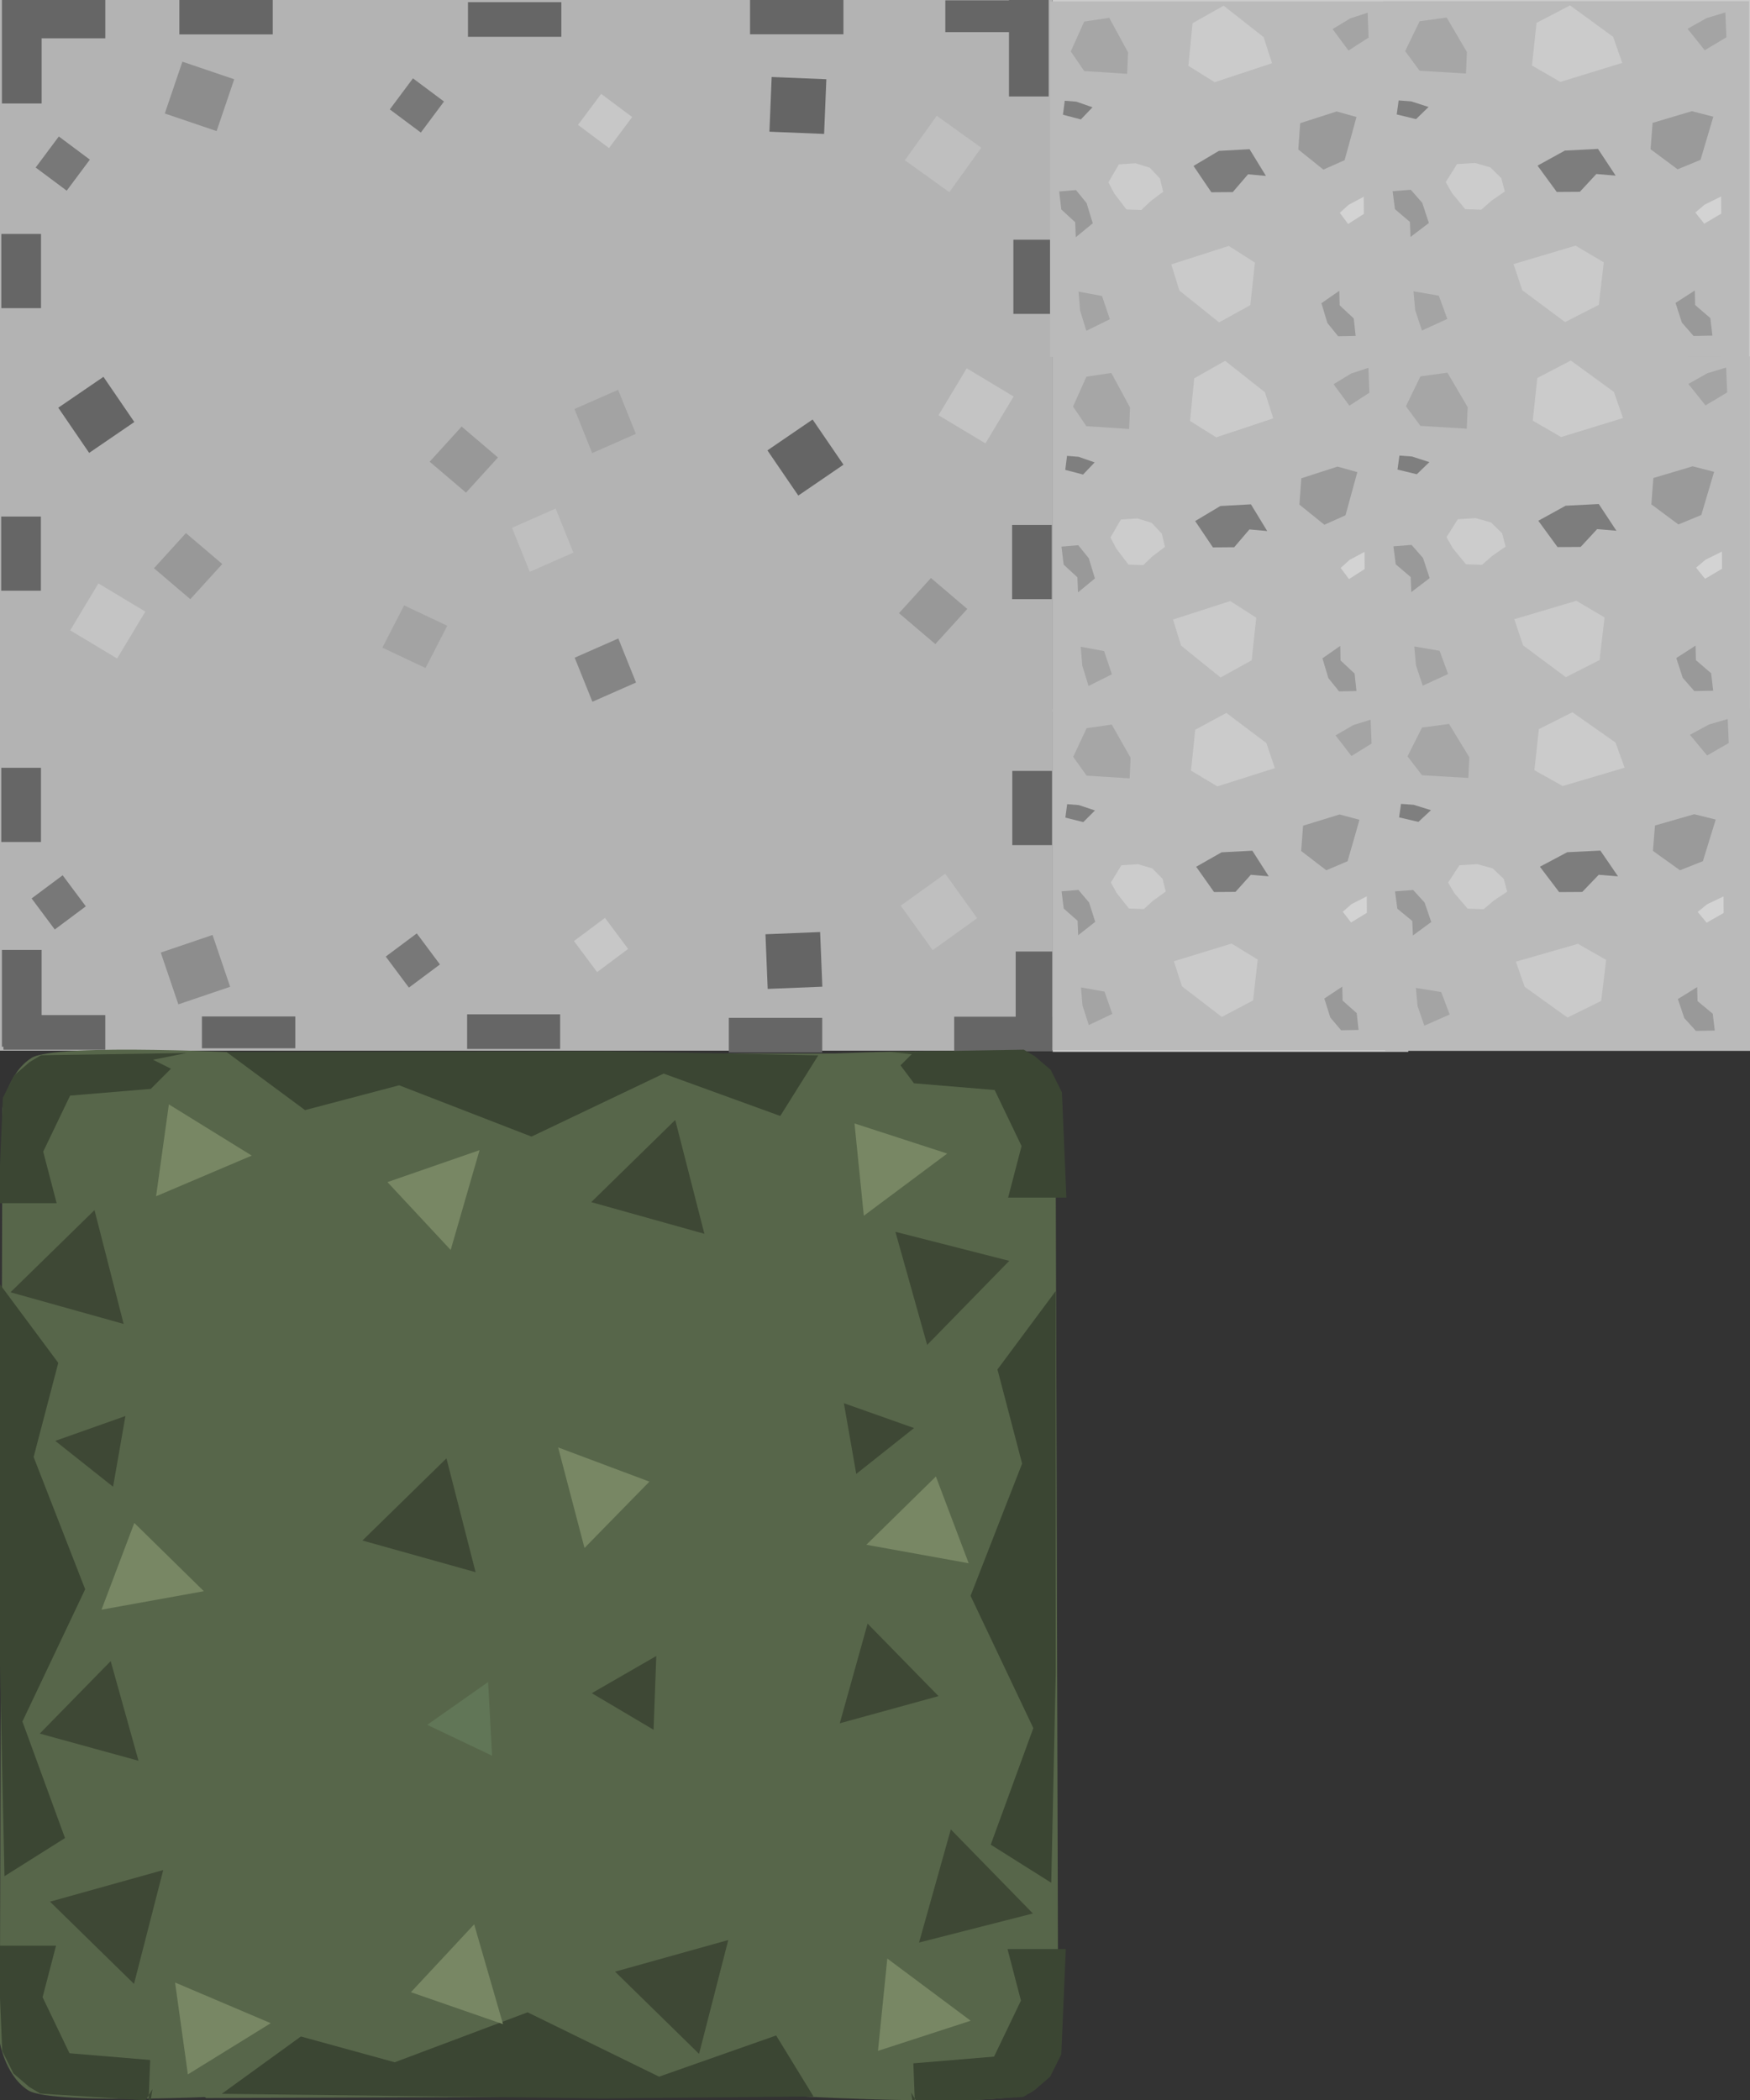 <?xml version="1.0" encoding="UTF-8" standalone="no"?>
<!-- Created with Inkscape (http://www.inkscape.org/) -->

<svg
   width="1280"
   height="1536"
   viewBox="0 0 1280 1536"
   version="1.1"
   id="svg1"
   inkscape:version="1.4 (86a8ad7, 2024-10-11)"
   sodipodi:docname="Map_1_tilesheet.svg"
   xml:space="preserve"
   xmlns:inkscape="http://www.inkscape.org/namespaces/inkscape"
   xmlns:sodipodi="http://sodipodi.sourceforge.net/DTD/sodipodi-0.dtd"
   xmlns="http://www.w3.org/2000/svg"
   xmlns:svg="http://www.w3.org/2000/svg"><rect x="0" y="0" width="1280" height="1536" fill="#333333" stroke="none"/><sodipodi:namedview
     id="namedview1"
     pagecolor="#ffffff"
     bordercolor="#000000"
     borderopacity="0.25"
     inkscape:showpageshadow="2"
     inkscape:pageopacity="0.0"
     inkscape:pagecheckerboard="0"
     inkscape:deskcolor="#d1d1d1"
     inkscape:document-units="px"
     inkscape:zoom="0.16137696"
     inkscape:cx="1645.2163"
     inkscape:cy="3200.5809"
     inkscape:window-width="1280"
     inkscape:window-height="705"
     inkscape:window-x="-8"
     inkscape:window-y="-8"
     inkscape:window-maximized="1"
     inkscape:current-layer="layer1" /><defs
     id="defs1" /><g
     inkscape:label="Camada 1"
     inkscape:groupmode="layer"
     id="layer1"><rect
       style="fill:#b3b3b3;fill-opacity:1;stroke-width:15.293;paint-order:stroke fill markers"
       id="rect1"
       width="769.918"
       height="778.523"
       x="0"
       y="-10.022" /><rect
       style="fill:#666666;fill-opacity:1;stroke-width:15.293;paint-order:stroke fill markers"
       id="rect2"
       width="68.028"
       height="25.337"
       x="341.671"
       y="741.909" /><rect
       style="fill:#666666;fill-opacity:1;stroke-width:15.293;paint-order:stroke fill markers"
       id="rect2-8"
       width="68.292"
       height="25.337"
       x="342.282"
       y="1.588" /><rect
       style="fill:#666666;fill-opacity:1;stroke-width:15.293;paint-order:stroke fill markers"
       id="rect2-8-7"
       width="68.292"
       height="25.337"
       x="131.202"
       y="-0.175" /><rect
       style="fill:#666666;fill-opacity:1;stroke-width:15.293;paint-order:stroke fill markers"
       id="rect2-8-7-2"
       width="68.292"
       height="23.271"
       x="147.688"
       y="743.48" /><rect
       style="fill:#666666;fill-opacity:1;stroke-width:15.293;paint-order:stroke fill markers"
       id="rect2-8-7-1"
       width="68.292"
       height="25.337"
       x="533.093"
       y="744.496" /><rect
       style="fill:#666666;fill-opacity:1;stroke-width:15.293;paint-order:stroke fill markers"
       id="rect2-8-7-1-4"
       width="72.098"
       height="25.337"
       x="697.923"
       y="743.643" /><rect
       style="fill:#666666;fill-opacity:1;stroke-width:15.293;paint-order:stroke fill markers"
       id="rect2-8-7-1-4-9"
       width="27.036"
       height="70.791"
       x="742.897"
       y="695.971" /><rect
       style="fill:#666666;fill-opacity:1;stroke-width:15.293;paint-order:stroke fill markers"
       id="rect2-8-7-1-4-8"
       width="74.49"
       height="25.337"
       x="-77.011"
       y="742.479"
       transform="scale(-1,1)" /><rect
       style="fill:#666666;fill-opacity:1;stroke-width:15.293;paint-order:stroke fill markers"
       id="rect2-8-7-1-4-9-6"
       width="29.036"
       height="70.791"
       x="-30.436"
       y="694.808"
       transform="scale(-1,1)" /><rect
       style="fill:#666666;fill-opacity:1;stroke-width:15.293;paint-order:stroke fill markers"
       id="rect2-8-7-1-4-8-8"
       width="74.49"
       height="28.944"
       x="-77.023"
       y="-28.014"
       transform="scale(-1)" /><rect
       style="fill:#666666;fill-opacity:1;stroke-width:15.293;paint-order:stroke fill markers"
       id="rect2-8-7-1-4-9-6-6"
       width="29.036"
       height="76.803"
       x="-30.449"
       y="-75.686"
       transform="scale(-1)" /><rect
       style="fill:#666666;fill-opacity:1;stroke-width:15.293;paint-order:stroke fill markers"
       id="rect2-8-7-1-4-8-8-8"
       width="74.49"
       height="23.271"
       x="691.435"
       y="-23.498"
       transform="scale(1,-1)" /><rect
       style="fill:#666666;fill-opacity:1;stroke-width:15.293;paint-order:stroke fill markers"
       id="rect2-8-7-1-4-9-6-6-6"
       width="29.036"
       height="70.791"
       x="738.009"
       y="-70.569"
       transform="scale(1,-1)" /><rect
       style="fill:#666666;fill-opacity:1;stroke-width:15.293;paint-order:stroke fill markers"
       id="rect2-8-7-1-6"
       width="68.292"
       height="25.337"
       x="548.606"
       y="-0.262" /><rect
       style="fill:#666666;fill-opacity:1;stroke-width:15.293;paint-order:stroke fill markers"
       id="rect2-5"
       width="29.036"
       height="54.263"
       x="740.269"
       y="383.965" /><rect
       style="fill:#666666;fill-opacity:1;stroke-width:15.293;paint-order:stroke fill markers"
       id="rect2-5-2"
       width="29.036"
       height="54.263"
       x="740.415"
       y="563.886" /><rect
       style="fill:#666666;fill-opacity:1;stroke-width:15.293;paint-order:stroke fill markers"
       id="rect2-5-4"
       width="29.036"
       height="54.263"
       x="0.93"
       y="561.598" /><rect
       style="fill:#666666;fill-opacity:1;stroke-width:15.293;paint-order:stroke fill markers"
       id="rect2-5-4-3"
       width="29.036"
       height="54.263"
       x="0.966"
       y="171.127" /><rect
       style="fill:#666666;fill-opacity:1;stroke-width:15.293;paint-order:stroke fill markers"
       id="rect2-5-4-1"
       width="29.036"
       height="54.263"
       x="741.213"
       y="175.329" /><rect
       style="fill:#666666;fill-opacity:1;stroke-width:15.293;paint-order:stroke fill markers"
       id="rect2-5-1"
       width="29.036"
       height="54.263"
       x="0.869"
       y="377.813" /><rect
       style="fill:#cccccc;fill-opacity:1;stroke-width:15.293;paint-order:stroke fill markers"
       id="rect4"
       width="260.085"
       height="771.451"
       x="769.973"
       y="-2.117" /><path
       sodipodi:type="star"
       style="fill:#b3b3b3;fill-opacity:1;stroke-width:25.878;paint-order:stroke fill markers"
       id="path4-14-9"
       inkscape:flatsided="true"
       sodipodi:sides="9"
       sodipodi:cx="342.97043"
       sodipodi:cy="334.70609"
       sodipodi:r1="36.611153"
       sodipodi:r2="34.403233"
       sodipodi:arg1="0.28605144"
       sodipodi:arg2="0.63511729"
       inkscape:rounded="0"
       inkscape:randomized="0"
       d="m 378.094,345.037 -14.858,20.16 -24.34,5.893 -22.434,-11.131 -10.03,-22.947 7.066,-24.026 20.857,-13.863 24.888,2.787 17.274,18.133 z"
       inkscape:transform-center-x="0.43883333"
       inkscape:transform-center-y="0.22540887"
       transform="matrix(0.62,0,0,0.563,745.5,491.717)" /><path
       sodipodi:type="star"
       style="fill:#b3b3b3;fill-opacity:1;stroke-width:25.878;paint-order:stroke fill markers"
       id="path4-14-9-8"
       inkscape:flatsided="true"
       sodipodi:sides="9"
       sodipodi:cx="342.97043"
       sodipodi:cy="334.70609"
       sodipodi:r1="36.611153"
       sodipodi:r2="34.403233"
       sodipodi:arg1="0.28605144"
       sodipodi:arg2="0.63511729"
       inkscape:rounded="0"
       inkscape:randomized="0"
       d="m 378.094,345.037 -14.858,20.16 -24.34,5.893 -22.434,-11.131 -10.03,-22.947 7.066,-24.026 20.857,-13.863 24.888,2.787 17.274,18.133 z"
       inkscape:transform-center-x="0.43883333"
       inkscape:transform-center-y="0.22540887"
       transform="matrix(0.62,0,0,0.563,623.792,33.459)" /><path
       sodipodi:type="star"
       style="fill:#b3b3b3;fill-opacity:1;stroke-width:25.878;paint-order:stroke fill markers"
       id="path4-14-9-0"
       inkscape:flatsided="true"
       sodipodi:sides="9"
       sodipodi:cx="342.97043"
       sodipodi:cy="334.70609"
       sodipodi:r1="36.611153"
       sodipodi:r2="34.403233"
       sodipodi:arg1="0.28605144"
       sodipodi:arg2="0.63511729"
       inkscape:rounded="0"
       inkscape:randomized="0"
       d="m 378.094,345.037 -14.858,20.16 -24.34,5.893 -22.434,-11.131 -10.03,-22.947 7.066,-24.026 20.857,-13.863 24.888,2.787 17.274,18.133 z"
       inkscape:transform-center-x="0.43883333"
       inkscape:transform-center-y="0.22540887"
       transform="matrix(0.62,0,0,0.563,742.325,-140.108)" /><path
       sodipodi:type="star"
       style="fill:#b3b3b3;fill-opacity:1;stroke-width:25.878;paint-order:stroke fill markers"
       id="path4-14-9-1"
       inkscape:flatsided="true"
       sodipodi:sides="9"
       sodipodi:cx="342.97043"
       sodipodi:cy="334.70609"
       sodipodi:r1="36.611153"
       sodipodi:r2="34.403233"
       sodipodi:arg1="0.28605144"
       sodipodi:arg2="0.63511729"
       inkscape:rounded="0"
       inkscape:randomized="0"
       d="m 378.094,345.037 -14.858,20.16 -24.34,5.893 -22.434,-11.131 -10.03,-22.947 7.066,-24.026 20.857,-13.863 24.888,2.787 17.274,18.133 z"
       inkscape:transform-center-x="0.43883333"
       inkscape:transform-center-y="0.22540887"
       transform="matrix(0.62,0,0,0.563,640.725,300.159)" /><path
       sodipodi:type="star"
       style="fill:#b3b3b3;fill-opacity:1;stroke-width:25.878;paint-order:stroke fill markers"
       id="path4-14-9-9"
       inkscape:flatsided="true"
       sodipodi:sides="9"
       sodipodi:cx="342.97043"
       sodipodi:cy="334.70609"
       sodipodi:r1="36.611153"
       sodipodi:r2="34.403233"
       sodipodi:arg1="0.28605144"
       sodipodi:arg2="0.63511729"
       inkscape:rounded="0"
       inkscape:randomized="0"
       d="m 378.094,345.037 -14.858,20.16 -24.34,5.893 -22.434,-11.131 -10.03,-22.947 7.066,-24.026 20.857,-13.863 24.888,2.787 17.274,18.133 z"
       inkscape:transform-center-x="0.43883333"
       inkscape:transform-center-y="0.22540887"
       transform="matrix(0.62,0,0,0.563,767.725,141.409)" /><path
       sodipodi:type="star"
       style="fill:#b3b3b3;fill-opacity:1;stroke-width:25.878;paint-order:stroke fill markers"
       id="path4-14-9-3"
       inkscape:flatsided="true"
       sodipodi:sides="9"
       sodipodi:cx="342.97043"
       sodipodi:cy="334.70609"
       sodipodi:r1="36.611153"
       sodipodi:r2="34.403233"
       sodipodi:arg1="0.28605144"
       sodipodi:arg2="0.63511729"
       inkscape:rounded="0"
       inkscape:randomized="0"
       d="m 378.094,345.037 -14.858,20.16 -24.34,5.893 -22.434,-11.131 -10.03,-22.947 7.066,-24.026 20.857,-13.863 24.888,2.787 17.274,18.133 z"
       inkscape:transform-center-x="0.43883333"
       inkscape:transform-center-y="0.22540887"
       transform="matrix(0.62,0,0,0.563,615.325,526.642)" /><ellipse
       style="fill:#999999;fill-opacity:1;stroke-width:15.293;paint-order:stroke fill markers"
       id="path2-1-8-0"
       cx="823.344"
       cy="611.678"
       rx="12.397"
       ry="12.397" /><ellipse
       style="fill:#999999;fill-opacity:1;stroke-width:15.293;paint-order:stroke fill markers"
       id="path2-1-8-0-0"
       cx="960.928"
       cy="531.244"
       rx="12.397"
       ry="12.397" /><ellipse
       style="fill:#999999;fill-opacity:1;stroke-width:15.293;paint-order:stroke fill markers"
       id="path2-1-8-0-9"
       cx="846.628"
       cy="340.744"
       rx="12.397"
       ry="12.397" /><ellipse
       style="fill:#999999;fill-opacity:1;stroke-width:15.293;paint-order:stroke fill markers"
       id="path2-1-8-0-4"
       cx="948.228"
       cy="196.811"
       rx="12.397"
       ry="12.397" /><ellipse
       style="fill:#999999;fill-opacity:1;stroke-width:15.293;paint-order:stroke fill markers"
       id="path2-1-8-0-8"
       cx="842.394"
       cy="78.278"
       rx="12.397"
       ry="12.397" /><ellipse
       style="fill:#b3b3b3;fill-opacity:1;stroke-width:15.293;paint-order:stroke fill markers"
       id="path2-1-8-0-8-7"
       cx="916.478"
       cy="288.886"
       rx="12.397"
       ry="13.455" /><ellipse
       style="fill:#b3b3b3;fill-opacity:1;stroke-width:15.293;paint-order:stroke fill markers"
       id="path2-1-8-0-8-7-3"
       cx="823.344"
       cy="429.644"
       rx="12.397"
       ry="13.455" /><ellipse
       style="fill:#b3b3b3;fill-opacity:1;stroke-width:15.293;paint-order:stroke fill markers"
       id="path2-1-8-0-8-7-7"
       cx="899.544"
       cy="603.211"
       rx="12.397"
       ry="13.455" /><ellipse
       style="fill:#b3b3b3;fill-opacity:1;stroke-width:15.293;paint-order:stroke fill markers"
       id="path2-1-8-0-8-7-6"
       cx="965.161"
       cy="427.528"
       rx="12.397"
       ry="13.455" /><ellipse
       style="fill:#cccccc;fill-opacity:1;stroke-width:15.293;paint-order:stroke fill markers"
       id="path2-1-8-0-8-7-9"
       cx="956.694"
       cy="137.544"
       rx="12.397"
       ry="13.455" /><ellipse
       style="fill:#cccccc;fill-opacity:1;stroke-width:15.293;paint-order:stroke fill markers"
       id="path2-1-8-0-8-7-34"
       cx="833.928"
       cy="126.961"
       rx="12.397"
       ry="13.455" /><rect
       style="fill:#cccccc;fill-opacity:1;stroke-width:15.293;paint-order:stroke fill markers"
       id="rect4-7"
       width="281.252"
       height="782.707"
       x="1015.206"
       y="-24.871" /><path
       sodipodi:type="star"
       style="fill:#b3b3b3;fill-opacity:1;stroke-width:25.878;paint-order:stroke fill markers"
       id="path4-14-9-2"
       inkscape:flatsided="true"
       sodipodi:sides="9"
       sodipodi:cx="342.97043"
       sodipodi:cy="334.70609"
       sodipodi:r1="36.611153"
       sodipodi:r2="34.403233"
       sodipodi:arg1="0.28605144"
       sodipodi:arg2="0.63511729"
       inkscape:rounded="0"
       inkscape:randomized="0"
       d="m 378.094,345.037 -14.858,20.16 -24.34,5.893 -22.434,-11.131 -10.03,-22.947 7.066,-24.026 20.857,-13.863 24.888,2.787 17.274,18.133 z"
       inkscape:transform-center-x="0.43883333"
       inkscape:transform-center-y="0.22540887"
       transform="matrix(0.62,0,0,0.563,1001.317,494.363)" /><path
       sodipodi:type="star"
       style="fill:#b3b3b3;fill-opacity:1;stroke-width:25.878;paint-order:stroke fill markers"
       id="path4-14-9-8-2"
       inkscape:flatsided="true"
       sodipodi:sides="9"
       sodipodi:cx="342.97043"
       sodipodi:cy="334.70609"
       sodipodi:r1="36.611153"
       sodipodi:r2="34.403233"
       sodipodi:arg1="0.28605144"
       sodipodi:arg2="0.63511729"
       inkscape:rounded="0"
       inkscape:randomized="0"
       d="m 378.094,345.037 -14.858,20.16 -24.34,5.893 -22.434,-11.131 -10.03,-22.947 7.066,-24.026 20.857,-13.863 24.888,2.787 17.274,18.133 z"
       inkscape:transform-center-x="0.43883333"
       inkscape:transform-center-y="0.22540887"
       transform="matrix(0.62,0,0,0.563,879.608,36.104)" /><path
       sodipodi:type="star"
       style="fill:#b3b3b3;fill-opacity:1;stroke-width:25.878;paint-order:stroke fill markers"
       id="path4-14-9-0-8"
       inkscape:flatsided="true"
       sodipodi:sides="9"
       sodipodi:cx="342.97043"
       sodipodi:cy="334.70609"
       sodipodi:r1="36.611153"
       sodipodi:r2="34.403233"
       sodipodi:arg1="0.28605144"
       sodipodi:arg2="0.63511729"
       inkscape:rounded="0"
       inkscape:randomized="0"
       d="m 378.094,345.037 -14.858,20.16 -24.34,5.893 -22.434,-11.131 -10.03,-22.947 7.066,-24.026 20.857,-13.863 24.888,2.787 17.274,18.133 z"
       inkscape:transform-center-x="0.43883333"
       inkscape:transform-center-y="0.22540887"
       transform="matrix(0.62,0,0,0.563,998.142,-137.462)" /><path
       sodipodi:type="star"
       style="fill:#b3b3b3;fill-opacity:1;stroke-width:25.878;paint-order:stroke fill markers"
       id="path4-14-9-1-2"
       inkscape:flatsided="true"
       sodipodi:sides="9"
       sodipodi:cx="342.97043"
       sodipodi:cy="334.70609"
       sodipodi:r1="36.611153"
       sodipodi:r2="34.403233"
       sodipodi:arg1="0.28605144"
       sodipodi:arg2="0.63511729"
       inkscape:rounded="0"
       inkscape:randomized="0"
       d="m 378.094,345.037 -14.858,20.16 -24.34,5.893 -22.434,-11.131 -10.03,-22.947 7.066,-24.026 20.857,-13.863 24.888,2.787 17.274,18.133 z"
       inkscape:transform-center-x="0.43883333"
       inkscape:transform-center-y="0.22540887"
       transform="matrix(0.62,0,0,0.563,896.542,302.804)" /><path
       sodipodi:type="star"
       style="fill:#b3b3b3;fill-opacity:1;stroke-width:25.878;paint-order:stroke fill markers"
       id="path4-14-9-9-8"
       inkscape:flatsided="true"
       sodipodi:sides="9"
       sodipodi:cx="342.97043"
       sodipodi:cy="334.70609"
       sodipodi:r1="36.611153"
       sodipodi:r2="34.403233"
       sodipodi:arg1="0.28605144"
       sodipodi:arg2="0.63511729"
       inkscape:rounded="0"
       inkscape:randomized="0"
       d="m 378.094,345.037 -14.858,20.16 -24.34,5.893 -22.434,-11.131 -10.03,-22.947 7.066,-24.026 20.857,-13.863 24.888,2.787 17.274,18.133 z"
       inkscape:transform-center-x="0.43883333"
       inkscape:transform-center-y="0.22540887"
       transform="matrix(0.62,0,0,0.563,1023.542,144.054)" /><path
       sodipodi:type="star"
       style="fill:#b3b3b3;fill-opacity:1;stroke-width:25.878;paint-order:stroke fill markers"
       id="path4-14-9-3-9"
       inkscape:flatsided="true"
       sodipodi:sides="9"
       sodipodi:cx="342.97043"
       sodipodi:cy="334.70609"
       sodipodi:r1="36.611153"
       sodipodi:r2="34.403233"
       sodipodi:arg1="0.28605144"
       sodipodi:arg2="0.63511729"
       inkscape:rounded="0"
       inkscape:randomized="0"
       d="m 378.094,345.037 -14.858,20.16 -24.34,5.893 -22.434,-11.131 -10.03,-22.947 7.066,-24.026 20.857,-13.863 24.888,2.787 17.274,18.133 z"
       inkscape:transform-center-x="0.43883333"
       inkscape:transform-center-y="0.22540887"
       transform="matrix(0.62,0,0,0.563,871.142,529.288)" /><ellipse
       style="fill:#999999;fill-opacity:1;stroke-width:15.293;paint-order:stroke fill markers"
       id="path2-1-8-0-07"
       cx="1079.161"
       cy="614.324"
       rx="12.397"
       ry="12.397" /><ellipse
       style="fill:#999999;fill-opacity:1;stroke-width:15.293;paint-order:stroke fill markers"
       id="path2-1-8-0-0-8"
       cx="1216.744"
       cy="533.89"
       rx="12.397"
       ry="12.397" /><ellipse
       style="fill:#999999;fill-opacity:1;stroke-width:15.293;paint-order:stroke fill markers"
       id="path2-1-8-0-0-8-5"
       cx="1159.894"
       cy="423.294"
       rx="12.397"
       ry="12.397" /><ellipse
       style="fill:#999999;fill-opacity:1;stroke-width:15.293;paint-order:stroke fill markers"
       id="path2-1-8-0-0-8-4"
       cx="1246.678"
       cy="260.311"
       rx="12.397"
       ry="12.397" /><ellipse
       style="fill:#999999;fill-opacity:1;stroke-width:15.293;paint-order:stroke fill markers"
       id="path2-1-8-0-0-8-2"
       cx="1174.711"
       cy="105.794"
       rx="12.397"
       ry="12.397" /><ellipse
       style="fill:#999999;fill-opacity:1;stroke-width:15.293;paint-order:stroke fill markers"
       id="path2-1-8-0-0-8-7"
       cx="1147.195"
       cy="721.744"
       rx="12.397"
       ry="12.397" /><ellipse
       style="fill:#999999;fill-opacity:1;stroke-width:15.293;paint-order:stroke fill markers"
       id="path2-1-8-0-0-8-52"
       cx="1250.911"
       cy="605.328"
       rx="12.397"
       ry="12.397" /><ellipse
       style="fill:#999999;fill-opacity:1;stroke-width:15.293;paint-order:stroke fill markers"
       id="path2-1-8-0-9-1"
       cx="1102.444"
       cy="343.39"
       rx="12.397"
       ry="12.397" /><ellipse
       style="fill:#999999;fill-opacity:1;stroke-width:15.293;paint-order:stroke fill markers"
       id="path2-1-8-0-4-5"
       cx="1204.044"
       cy="199.457"
       rx="12.397"
       ry="12.397" /><ellipse
       style="fill:#999999;fill-opacity:1;stroke-width:15.293;paint-order:stroke fill markers"
       id="path2-1-8-0-8-8"
       cx="1098.211"
       cy="80.924"
       rx="12.397"
       ry="12.397" /><ellipse
       style="fill:#b3b3b3;fill-opacity:1;stroke-width:15.293;paint-order:stroke fill markers"
       id="path2-1-8-0-8-7-61"
       cx="1172.294"
       cy="291.532"
       rx="12.397"
       ry="13.455" /><ellipse
       style="fill:#b3b3b3;fill-opacity:1;stroke-width:15.293;paint-order:stroke fill markers"
       id="path2-1-8-0-8-7-3-2"
       cx="1079.161"
       cy="432.29"
       rx="12.397"
       ry="13.455" /><ellipse
       style="fill:#b3b3b3;fill-opacity:1;stroke-width:15.293;paint-order:stroke fill markers"
       id="path2-1-8-0-8-7-7-4"
       cx="1155.361"
       cy="605.857"
       rx="12.397"
       ry="13.455" /><ellipse
       style="fill:#b3b3b3;fill-opacity:1;stroke-width:15.293;paint-order:stroke fill markers"
       id="path2-1-8-0-8-7-6-2"
       cx="1220.977"
       cy="430.174"
       rx="12.397"
       ry="13.455" /><ellipse
       style="fill:#cccccc;fill-opacity:1;stroke-width:15.293;paint-order:stroke fill markers"
       id="path2-1-8-0-8-7-9-5"
       cx="1212.511"
       cy="140.19"
       rx="12.397"
       ry="13.455" /><ellipse
       style="fill:#cccccc;fill-opacity:1;stroke-width:15.293;paint-order:stroke fill markers"
       id="path2-1-8-0-8-7-34-8"
       cx="1089.744"
       cy="129.607"
       rx="12.397"
       ry="13.455" /><g
       inkscape:label="Camada 1"
       id="layer1-5"
       transform="matrix(1.005,0,0,1,767.743,0.871)"
       style="stroke-width:0.998"><rect
         style="fill:#bababa;fill-opacity:1;stroke:none;stroke-width:4.09;stroke-linecap:round;stroke-linejoin:round;paint-order:markers stroke fill"
         id="rect1-9"
         width="247.188"
         height="259.992"
         x="0.286"
         y="0.231" /><path
         style="fill:#cccccc;fill-opacity:1;stroke:none;stroke-width:4.09;stroke-linecap:round;stroke-linejoin:round;paint-order:markers stroke fill"
         d="m 42.763,132.506 4.24,8.09 8.903,11.73 10.811,0.405 6.783,-6.472 9.115,-6.876 -2.332,-9.708 -7.419,-7.888 -10.387,-3.236 -12.083,0.809 z"
         id="path2" /><path
         style="fill:#a6a6a6;fill-opacity:1;stroke:none;stroke-width:4.09;stroke-linecap:round;stroke-linejoin:round;paint-order:markers stroke fill"
         d="m 25.138,14.896 -9.772,21.851 9.772,14.339 31.269,2.048 0.651,-15.705 -13.68,-25.265 z"
         id="path3" /><path
         style="fill:#9a9a9a;fill-opacity:1;stroke:none;stroke-width:4.09;stroke-linecap:round;stroke-linejoin:round;paint-order:markers stroke fill"
         d="m 180.962,108.482 18.253,14.707 15.463,-6.915 8.641,-31.566 -14.491,-4.048 -26.483,8.563 z"
         id="path3-5" /><path
         style="fill:#cacaca;fill-opacity:1;stroke:none;stroke-width:4.09;stroke-linecap:round;stroke-linejoin:round;paint-order:markers stroke fill"
         d="m 146.035,222.341 3.361,-31.149 -19.014,-12.182 -41.884,13.505 5.938,19.137 28.864,23.269 z"
         id="path3-5-5" /><path
         style="fill:#cbcbcb;fill-opacity:1;stroke:none;stroke-width:4.09;stroke-linecap:round;stroke-linejoin:round;paint-order:markers stroke fill"
         d="m 104.017,16.092 -3.058,31.181 19.132,11.997 41.751,-13.912 L 155.716,26.279 126.627,3.292 Z"
         id="path3-5-5-1" /><path
         style="fill:#a4a4a4;fill-opacity:1;stroke:none;stroke-width:4.09;stroke-linecap:round;stroke-linejoin:round;paint-order:markers stroke fill"
         d="M 22.15,226.233 26.71,241.103 43.81,232.606 38.11,215.611 21.01,212.424 Z"
         id="path4" /><path
         style="fill:#a4a4a4;fill-opacity:1;stroke:none;stroke-width:4.09;stroke-linecap:round;stroke-linejoin:round;paint-order:markers stroke fill"
         d="M 218.812,12.56 205.93,20.412 217.51,36.102 232.127,26.627 231.436,8.436 Z"
         id="path4-1" /><path
         style="fill:#7d7d7d;fill-opacity:1;stroke:none;stroke-width:4.09;stroke-linecap:round;stroke-linejoin:round;paint-order:markers stroke fill"
         d="m 144.392,126.621 -11.137,13.02 -15.574,0.115 -12.977,-19.261 18.429,-11.005 22.368,-1.234 11.903,19.538 z"
         id="path5"
         sodipodi:nodetypes="cccccccc" /><path
         style="fill:#999999;stroke:none;stroke-width:4.09;stroke-linecap:round;stroke-linejoin:round;paint-order:markers stroke fill"
         d="m 211.052,222.448 10.259,9.584 1.374,12.774 -12.717,0.259 -7.834,-9.704 -4.342,-14.462 13.022,-9.08 z"
         id="path5-8" /><path
         style="fill:#999999;stroke:none;stroke-width:4.09;stroke-linecap:round;stroke-linejoin:round;paint-order:markers stroke fill"
         d="M 18.573,161.655 8.498,152.347 6.924,139.192 l 12.251,-1.044 7.74,9.58 4.467,14.724 -12.372,10.204 z"
         id="path5-7" /><path
         style="fill:#7f7f7f;fill-opacity:1;stroke:none;stroke-width:4.09;stroke-linecap:round;stroke-linejoin:round;paint-order:markers stroke fill"
         d="M 19.458,73.498 31.184,77.595 22.715,86.472 9.686,83.058 10.989,72.815 Z"
         id="path6" /><path
         style="fill:#d3d3d3;fill-opacity:1;stroke:none;stroke-width:4.09;stroke-linecap:round;stroke-linejoin:round;paint-order:markers stroke fill"
         d="m 217.565,148.941 11.01,-5.889 0.098,12.553 -11.459,7.341 -6.052,-8.157 z"
         id="path6-2" /></g><g
       inkscape:label="Camada 1"
       id="layer1-5-7"
       transform="matrix(1.084,0,0,1,1011.1,0.654)"
       style="stroke-width:0.96"><rect
         style="fill:#bababa;fill-opacity:1;stroke:none;stroke-width:3.937;stroke-linecap:round;stroke-linejoin:round;paint-order:markers stroke fill"
         id="rect1-9-6"
         width="247.188"
         height="259.992"
         x="0.286"
         y="0.231" /><path
         style="fill:#cccccc;fill-opacity:1;stroke:none;stroke-width:3.937;stroke-linecap:round;stroke-linejoin:round;paint-order:markers stroke fill"
         d="m 42.763,132.506 4.24,8.09 8.903,11.73 10.811,0.405 6.783,-6.472 9.115,-6.876 -2.332,-9.708 -7.419,-7.888 -10.387,-3.236 -12.083,0.809 z"
         id="path2-3" /><path
         style="fill:#a6a6a6;fill-opacity:1;stroke:none;stroke-width:3.937;stroke-linecap:round;stroke-linejoin:round;paint-order:markers stroke fill"
         d="m 25.138,14.896 -9.772,21.851 9.772,14.339 31.269,2.048 0.651,-15.705 -13.68,-25.265 z"
         id="path3-6" /><path
         style="fill:#9a9a9a;fill-opacity:1;stroke:none;stroke-width:3.937;stroke-linecap:round;stroke-linejoin:round;paint-order:markers stroke fill"
         d="m 180.962,108.482 18.253,14.707 15.463,-6.915 8.641,-31.566 -14.491,-4.048 -26.483,8.563 z"
         id="path3-5-1" /><path
         style="fill:#cacaca;fill-opacity:1;stroke:none;stroke-width:3.937;stroke-linecap:round;stroke-linejoin:round;paint-order:markers stroke fill"
         d="m 146.035,222.341 3.361,-31.149 -19.014,-12.182 -41.884,13.505 5.938,19.137 28.864,23.269 z"
         id="path3-5-5-5" /><path
         style="fill:#cbcbcb;fill-opacity:1;stroke:none;stroke-width:3.937;stroke-linecap:round;stroke-linejoin:round;paint-order:markers stroke fill"
         d="m 104.017,16.092 -3.058,31.181 19.132,11.997 41.751,-13.912 L 155.716,26.279 126.627,3.292 Z"
         id="path3-5-5-1-4" /><path
         style="fill:#a4a4a4;fill-opacity:1;stroke:none;stroke-width:3.937;stroke-linecap:round;stroke-linejoin:round;paint-order:markers stroke fill"
         d="M 22.15,226.233 26.71,241.103 43.81,232.606 38.11,215.611 21.01,212.424 Z"
         id="path4-2" /><path
         style="fill:#a4a4a4;fill-opacity:1;stroke:none;stroke-width:3.937;stroke-linecap:round;stroke-linejoin:round;paint-order:markers stroke fill"
         d="M 218.812,12.56 205.93,20.412 217.51,36.102 232.127,26.627 231.436,8.436 Z"
         id="path4-1-0" /><path
         style="fill:#7d7d7d;fill-opacity:1;stroke:none;stroke-width:3.937;stroke-linecap:round;stroke-linejoin:round;paint-order:markers stroke fill"
         d="m 144.392,126.621 -11.137,13.02 -15.574,0.115 -12.977,-19.261 18.429,-11.005 22.368,-1.234 11.903,19.538 z"
         id="path5-9"
         sodipodi:nodetypes="cccccccc" /><path
         style="fill:#999999;stroke:none;stroke-width:3.937;stroke-linecap:round;stroke-linejoin:round;paint-order:markers stroke fill"
         d="m 211.052,222.448 10.259,9.584 1.374,12.774 -12.717,0.259 -7.834,-9.704 -4.342,-14.462 13.022,-9.08 z"
         id="path5-8-7" /><path
         style="fill:#999999;stroke:none;stroke-width:3.937;stroke-linecap:round;stroke-linejoin:round;paint-order:markers stroke fill"
         d="M 18.573,161.655 8.498,152.347 6.924,139.192 l 12.251,-1.044 7.74,9.58 4.467,14.724 -12.372,10.204 z"
         id="path5-7-3" /><path
         style="fill:#7f7f7f;fill-opacity:1;stroke:none;stroke-width:3.937;stroke-linecap:round;stroke-linejoin:round;paint-order:markers stroke fill"
         d="M 19.458,73.498 31.184,77.595 22.715,86.472 9.686,83.058 10.989,72.815 Z"
         id="path6-7" /><path
         style="fill:#d3d3d3;fill-opacity:1;stroke:none;stroke-width:3.937;stroke-linecap:round;stroke-linejoin:round;paint-order:markers stroke fill"
         d="m 217.565,148.941 11.01,-5.889 0.098,12.553 -11.459,7.341 -6.052,-8.157 z"
         id="path6-2-2" /></g><g
       inkscape:label="Camada 1"
       id="layer1-5-6"
       transform="translate(769.473,260.624)"><rect
         style="fill:#bababa;fill-opacity:1;stroke:none;stroke-width:4.1;stroke-linecap:round;stroke-linejoin:round;paint-order:markers stroke fill"
         id="rect1-9-5"
         width="247.188"
         height="259.992"
         x="0.286"
         y="0.231" /><path
         style="fill:#cccccc;fill-opacity:1;stroke:none;stroke-width:4.1;stroke-linecap:round;stroke-linejoin:round;paint-order:markers stroke fill"
         d="m 42.763,132.506 4.24,8.09 8.903,11.73 10.811,0.405 6.783,-6.472 9.115,-6.876 -2.332,-9.708 -7.419,-7.888 -10.387,-3.236 -12.083,0.809 z"
         id="path2-7" /><path
         style="fill:#a6a6a6;fill-opacity:1;stroke:none;stroke-width:4.1;stroke-linecap:round;stroke-linejoin:round;paint-order:markers stroke fill"
         d="m 25.138,14.896 -9.772,21.851 9.772,14.339 31.269,2.048 0.651,-15.705 -13.68,-25.265 z"
         id="path3-54" /><path
         style="fill:#9a9a9a;fill-opacity:1;stroke:none;stroke-width:4.1;stroke-linecap:round;stroke-linejoin:round;paint-order:markers stroke fill"
         d="m 180.962,108.482 18.253,14.707 15.463,-6.915 8.641,-31.566 -14.491,-4.048 -26.483,8.563 z"
         id="path3-5-12" /><path
         style="fill:#cacaca;fill-opacity:1;stroke:none;stroke-width:4.1;stroke-linecap:round;stroke-linejoin:round;paint-order:markers stroke fill"
         d="m 146.035,222.341 3.361,-31.149 -19.014,-12.182 -41.884,13.505 5.938,19.137 28.864,23.269 z"
         id="path3-5-5-0" /><path
         style="fill:#cbcbcb;fill-opacity:1;stroke:none;stroke-width:4.1;stroke-linecap:round;stroke-linejoin:round;paint-order:markers stroke fill"
         d="m 104.017,16.092 -3.058,31.181 19.132,11.997 41.751,-13.912 L 155.716,26.279 126.627,3.292 Z"
         id="path3-5-5-1-0" /><path
         style="fill:#a4a4a4;fill-opacity:1;stroke:none;stroke-width:4.1;stroke-linecap:round;stroke-linejoin:round;paint-order:markers stroke fill"
         d="M 22.15,226.233 26.71,241.103 43.81,232.606 38.11,215.611 21.01,212.424 Z"
         id="path4-146" /><path
         style="fill:#a4a4a4;fill-opacity:1;stroke:none;stroke-width:4.1;stroke-linecap:round;stroke-linejoin:round;paint-order:markers stroke fill"
         d="M 218.812,12.56 205.93,20.412 217.51,36.102 232.127,26.627 231.436,8.436 Z"
         id="path4-1-07" /><path
         style="fill:#7d7d7d;fill-opacity:1;stroke:none;stroke-width:4.1;stroke-linecap:round;stroke-linejoin:round;paint-order:markers stroke fill"
         d="m 144.392,126.621 -11.137,13.02 -15.574,0.115 -12.977,-19.261 18.429,-11.005 22.368,-1.234 11.903,19.538 z"
         id="path5-1"
         sodipodi:nodetypes="cccccccc" /><path
         style="fill:#999999;stroke:none;stroke-width:4.1;stroke-linecap:round;stroke-linejoin:round;paint-order:markers stroke fill"
         d="m 211.052,222.448 10.259,9.584 1.374,12.774 -12.717,0.259 -7.834,-9.704 -4.342,-14.462 13.022,-9.08 z"
         id="path5-8-77" /><path
         style="fill:#999999;stroke:none;stroke-width:4.1;stroke-linecap:round;stroke-linejoin:round;paint-order:markers stroke fill"
         d="M 18.573,161.655 8.498,152.347 6.924,139.192 l 12.251,-1.044 7.74,9.58 4.467,14.724 -12.372,10.204 z"
         id="path5-7-7" /><path
         style="fill:#7f7f7f;fill-opacity:1;stroke:none;stroke-width:4.1;stroke-linecap:round;stroke-linejoin:round;paint-order:markers stroke fill"
         d="M 19.458,73.498 31.184,77.595 22.715,86.472 9.686,83.058 10.989,72.815 Z"
         id="path6-73" /><path
         style="fill:#d3d3d3;fill-opacity:1;stroke:none;stroke-width:4.1;stroke-linecap:round;stroke-linejoin:round;paint-order:markers stroke fill"
         d="m 217.565,148.941 11.01,-5.889 0.098,12.553 -11.459,7.341 -6.052,-8.157 z"
         id="path6-2-3" /></g><g
       inkscape:label="Camada 1"
       id="layer1-5-7-5"
       transform="matrix(1.084,0,0,1,1011.67,260.408)"
       style="stroke-width:0.96"><rect
         style="fill:#bababa;fill-opacity:1;stroke:none;stroke-width:3.937;stroke-linecap:round;stroke-linejoin:round;paint-order:markers stroke fill"
         id="rect1-9-6-9"
         width="247.188"
         height="259.992"
         x="0.286"
         y="0.231" /><path
         style="fill:#cccccc;fill-opacity:1;stroke:none;stroke-width:3.937;stroke-linecap:round;stroke-linejoin:round;paint-order:markers stroke fill"
         d="m 42.763,132.506 4.24,8.09 8.903,11.73 10.811,0.405 6.783,-6.472 9.115,-6.876 -2.332,-9.708 -7.419,-7.888 -10.387,-3.236 -12.083,0.809 z"
         id="path2-3-9" /><path
         style="fill:#a6a6a6;fill-opacity:1;stroke:none;stroke-width:3.937;stroke-linecap:round;stroke-linejoin:round;paint-order:markers stroke fill"
         d="m 25.138,14.896 -9.772,21.851 9.772,14.339 31.269,2.048 0.651,-15.705 -13.68,-25.265 z"
         id="path3-6-8" /><path
         style="fill:#9a9a9a;fill-opacity:1;stroke:none;stroke-width:3.937;stroke-linecap:round;stroke-linejoin:round;paint-order:markers stroke fill"
         d="m 180.962,108.482 18.253,14.707 15.463,-6.915 8.641,-31.566 -14.491,-4.048 -26.483,8.563 z"
         id="path3-5-1-1" /><path
         style="fill:#cacaca;fill-opacity:1;stroke:none;stroke-width:3.937;stroke-linecap:round;stroke-linejoin:round;paint-order:markers stroke fill"
         d="m 146.035,222.341 3.361,-31.149 -19.014,-12.182 -41.884,13.505 5.938,19.137 28.864,23.269 z"
         id="path3-5-5-5-8" /><path
         style="fill:#cbcbcb;fill-opacity:1;stroke:none;stroke-width:3.937;stroke-linecap:round;stroke-linejoin:round;paint-order:markers stroke fill"
         d="m 104.017,16.092 -3.058,31.181 19.132,11.997 41.751,-13.912 L 155.716,26.279 126.627,3.292 Z"
         id="path3-5-5-1-4-2" /><path
         style="fill:#a4a4a4;fill-opacity:1;stroke:none;stroke-width:3.937;stroke-linecap:round;stroke-linejoin:round;paint-order:markers stroke fill"
         d="M 22.15,226.233 26.71,241.103 43.81,232.606 38.11,215.611 21.01,212.424 Z"
         id="path4-2-6" /><path
         style="fill:#a4a4a4;fill-opacity:1;stroke:none;stroke-width:3.937;stroke-linecap:round;stroke-linejoin:round;paint-order:markers stroke fill"
         d="M 218.812,12.56 205.93,20.412 217.51,36.102 232.127,26.627 231.436,8.436 Z"
         id="path4-1-0-6" /><path
         style="fill:#7d7d7d;fill-opacity:1;stroke:none;stroke-width:3.937;stroke-linecap:round;stroke-linejoin:round;paint-order:markers stroke fill"
         d="m 144.392,126.621 -11.137,13.02 -15.574,0.115 -12.977,-19.261 18.429,-11.005 22.368,-1.234 11.903,19.538 z"
         id="path5-9-0"
         sodipodi:nodetypes="cccccccc" /><path
         style="fill:#999999;stroke:none;stroke-width:3.937;stroke-linecap:round;stroke-linejoin:round;paint-order:markers stroke fill"
         d="m 211.052,222.448 10.259,9.584 1.374,12.774 -12.717,0.259 -7.834,-9.704 -4.342,-14.462 13.022,-9.08 z"
         id="path5-8-7-3" /><path
         style="fill:#999999;stroke:none;stroke-width:3.937;stroke-linecap:round;stroke-linejoin:round;paint-order:markers stroke fill"
         d="M 18.573,161.655 8.498,152.347 6.924,139.192 l 12.251,-1.044 7.74,9.58 4.467,14.724 -12.372,10.204 z"
         id="path5-7-3-8" /><path
         style="fill:#7f7f7f;fill-opacity:1;stroke:none;stroke-width:3.937;stroke-linecap:round;stroke-linejoin:round;paint-order:markers stroke fill"
         d="M 19.458,73.498 31.184,77.595 22.715,86.472 9.686,83.058 10.989,72.815 Z"
         id="path6-7-0" /><path
         style="fill:#d3d3d3;fill-opacity:1;stroke:none;stroke-width:3.937;stroke-linecap:round;stroke-linejoin:round;paint-order:markers stroke fill"
         d="m 217.565,148.941 11.01,-5.889 0.098,12.553 -11.459,7.341 -6.052,-8.157 z"
         id="path6-2-2-1" /></g><g
       inkscape:label="Camada 1"
       id="layer1-5-9"
       transform="matrix(1.007,0,0,0.96,769.481,518.296)"
       style="stroke-width:1.018"><rect
         style="fill:#bababa;fill-opacity:1;stroke:none;stroke-width:4.171;stroke-linecap:round;stroke-linejoin:round;paint-order:markers stroke fill"
         id="rect1-9-4"
         width="247.188"
         height="259.992"
         x="0.286"
         y="0.231" /><path
         style="fill:#cccccc;fill-opacity:1;stroke:none;stroke-width:4.171;stroke-linecap:round;stroke-linejoin:round;paint-order:markers stroke fill"
         d="m 42.763,132.506 4.24,8.09 8.903,11.73 10.811,0.405 6.783,-6.472 9.115,-6.876 -2.332,-9.708 -7.419,-7.888 -10.387,-3.236 -12.083,0.809 z"
         id="path2-78" /><path
         style="fill:#a6a6a6;fill-opacity:1;stroke:none;stroke-width:4.171;stroke-linecap:round;stroke-linejoin:round;paint-order:markers stroke fill"
         d="m 25.138,14.896 -9.772,21.851 9.772,14.339 31.269,2.048 0.651,-15.705 -13.68,-25.265 z"
         id="path3-3" /><path
         style="fill:#9a9a9a;fill-opacity:1;stroke:none;stroke-width:4.171;stroke-linecap:round;stroke-linejoin:round;paint-order:markers stroke fill"
         d="m 180.962,108.482 18.253,14.707 15.463,-6.915 8.641,-31.566 -14.491,-4.048 -26.483,8.563 z"
         id="path3-5-51" /><path
         style="fill:#cacaca;fill-opacity:1;stroke:none;stroke-width:4.171;stroke-linecap:round;stroke-linejoin:round;paint-order:markers stroke fill"
         d="m 146.035,222.341 3.361,-31.149 -19.014,-12.182 -41.884,13.505 5.938,19.137 28.864,23.269 z"
         id="path3-5-5-2" /><path
         style="fill:#cbcbcb;fill-opacity:1;stroke:none;stroke-width:4.171;stroke-linecap:round;stroke-linejoin:round;paint-order:markers stroke fill"
         d="m 104.017,16.092 -3.058,31.181 19.132,11.997 41.751,-13.912 L 155.716,26.279 126.627,3.292 Z"
         id="path3-5-5-1-01" /><path
         style="fill:#a4a4a4;fill-opacity:1;stroke:none;stroke-width:4.171;stroke-linecap:round;stroke-linejoin:round;paint-order:markers stroke fill"
         d="M 22.15,226.233 26.71,241.103 43.81,232.606 38.11,215.611 21.01,212.424 Z"
         id="path4-6" /><path
         style="fill:#a4a4a4;fill-opacity:1;stroke:none;stroke-width:4.171;stroke-linecap:round;stroke-linejoin:round;paint-order:markers stroke fill"
         d="M 218.812,12.56 205.93,20.412 217.51,36.102 232.127,26.627 231.436,8.436 Z"
         id="path4-1-4" /><path
         style="fill:#7d7d7d;fill-opacity:1;stroke:none;stroke-width:4.171;stroke-linecap:round;stroke-linejoin:round;paint-order:markers stroke fill"
         d="m 144.392,126.621 -11.137,13.02 -15.574,0.115 -12.977,-19.261 18.429,-11.005 22.368,-1.234 11.903,19.538 z"
         id="path5-0"
         sodipodi:nodetypes="cccccccc" /><path
         style="fill:#999999;stroke:none;stroke-width:4.171;stroke-linecap:round;stroke-linejoin:round;paint-order:markers stroke fill"
         d="m 211.052,222.448 10.259,9.584 1.374,12.774 -12.717,0.259 -7.834,-9.704 -4.342,-14.462 13.022,-9.08 z"
         id="path5-8-6" /><path
         style="fill:#999999;stroke:none;stroke-width:4.171;stroke-linecap:round;stroke-linejoin:round;paint-order:markers stroke fill"
         d="M 18.573,161.655 8.498,152.347 6.924,139.192 l 12.251,-1.044 7.74,9.58 4.467,14.724 -12.372,10.204 z"
         id="path5-7-1" /><path
         style="fill:#7f7f7f;fill-opacity:1;stroke:none;stroke-width:4.171;stroke-linecap:round;stroke-linejoin:round;paint-order:markers stroke fill"
         d="M 19.458,73.498 31.184,77.595 22.715,86.472 9.686,83.058 10.989,72.815 Z"
         id="path6-8" /><path
         style="fill:#d3d3d3;fill-opacity:1;stroke:none;stroke-width:4.171;stroke-linecap:round;stroke-linejoin:round;paint-order:markers stroke fill"
         d="m 217.565,148.941 11.01,-5.889 0.098,12.553 -11.459,7.341 -6.052,-8.157 z"
         id="path6-2-9" /></g><g
       inkscape:label="Camada 1"
       id="layer1-5-7-8"
       transform="matrix(1.084,0,0,0.964,1012.839,517.788)"
       style="stroke-width:0.978"><rect
         style="fill:#bababa;fill-opacity:1;stroke:none;stroke-width:4.009;stroke-linecap:round;stroke-linejoin:round;paint-order:markers stroke fill"
         id="rect1-9-6-4"
         width="247.188"
         height="259.992"
         x="0.286"
         y="0.231" /><path
         style="fill:#cccccc;fill-opacity:1;stroke:none;stroke-width:4.009;stroke-linecap:round;stroke-linejoin:round;paint-order:markers stroke fill"
         d="m 42.763,132.506 4.24,8.09 8.903,11.73 10.811,0.405 6.783,-6.472 9.115,-6.876 -2.332,-9.708 -7.419,-7.888 -10.387,-3.236 -12.083,0.809 z"
         id="path2-3-1" /><path
         style="fill:#a6a6a6;fill-opacity:1;stroke:none;stroke-width:4.009;stroke-linecap:round;stroke-linejoin:round;paint-order:markers stroke fill"
         d="m 25.138,14.896 -9.772,21.851 9.772,14.339 31.269,2.048 0.651,-15.705 -13.68,-25.265 z"
         id="path3-6-4" /><path
         style="fill:#9a9a9a;fill-opacity:1;stroke:none;stroke-width:4.009;stroke-linecap:round;stroke-linejoin:round;paint-order:markers stroke fill"
         d="m 180.962,108.482 18.253,14.707 15.463,-6.915 8.641,-31.566 -14.491,-4.048 -26.483,8.563 z"
         id="path3-5-1-3" /><path
         style="fill:#cacaca;fill-opacity:1;stroke:none;stroke-width:4.009;stroke-linecap:round;stroke-linejoin:round;paint-order:markers stroke fill"
         d="m 146.035,222.341 3.361,-31.149 -19.014,-12.182 -41.884,13.505 5.938,19.137 28.864,23.269 z"
         id="path3-5-5-5-9" /><path
         style="fill:#cbcbcb;fill-opacity:1;stroke:none;stroke-width:4.009;stroke-linecap:round;stroke-linejoin:round;paint-order:markers stroke fill"
         d="m 104.017,16.092 -3.058,31.181 19.132,11.997 41.751,-13.912 L 155.716,26.279 126.627,3.292 Z"
         id="path3-5-5-1-4-8" /><path
         style="fill:#a4a4a4;fill-opacity:1;stroke:none;stroke-width:4.009;stroke-linecap:round;stroke-linejoin:round;paint-order:markers stroke fill"
         d="M 22.15,226.233 26.71,241.103 43.81,232.606 38.11,215.611 21.01,212.424 Z"
         id="path4-2-8" /><path
         style="fill:#a4a4a4;fill-opacity:1;stroke:none;stroke-width:4.009;stroke-linecap:round;stroke-linejoin:round;paint-order:markers stroke fill"
         d="M 218.812,12.56 205.93,20.412 217.51,36.102 232.127,26.627 231.436,8.436 Z"
         id="path4-1-0-0" /><path
         style="fill:#7d7d7d;fill-opacity:1;stroke:none;stroke-width:4.009;stroke-linecap:round;stroke-linejoin:round;paint-order:markers stroke fill"
         d="m 144.392,126.621 -11.137,13.02 -15.574,0.115 -12.977,-19.261 18.429,-11.005 22.368,-1.234 11.903,19.538 z"
         id="path5-9-8"
         sodipodi:nodetypes="cccccccc" /><path
         style="fill:#999999;stroke:none;stroke-width:4.009;stroke-linecap:round;stroke-linejoin:round;paint-order:markers stroke fill"
         d="m 211.052,222.448 10.259,9.584 1.374,12.774 -12.717,0.259 -7.834,-9.704 -4.342,-14.462 13.022,-9.08 z"
         id="path5-8-7-7" /><path
         style="fill:#999999;stroke:none;stroke-width:4.009;stroke-linecap:round;stroke-linejoin:round;paint-order:markers stroke fill"
         d="M 18.573,161.655 8.498,152.347 6.924,139.192 l 12.251,-1.044 7.74,9.58 4.467,14.724 -12.372,10.204 z"
         id="path5-7-3-7" /><path
         style="fill:#7f7f7f;fill-opacity:1;stroke:none;stroke-width:4.009;stroke-linecap:round;stroke-linejoin:round;paint-order:markers stroke fill"
         d="M 19.458,73.498 31.184,77.595 22.715,86.472 9.686,83.058 10.989,72.815 Z"
         id="path6-7-8" /><path
         style="fill:#d3d3d3;fill-opacity:1;stroke:none;stroke-width:4.009;stroke-linecap:round;stroke-linejoin:round;paint-order:markers stroke fill"
         d="m 217.565,148.941 11.01,-5.889 0.098,12.553 -11.459,7.341 -6.052,-8.157 z"
         id="path6-2-2-3" /></g><path
       sodipodi:type="star"
       style="fill:#000000;fill-opacity:0.212;stroke-width:6;stroke-linecap:round;stroke-linejoin:round;paint-order:markers stroke fill"
       id="path1"
       inkscape:flatsided="true"
       sodipodi:sides="4"
       sodipodi:cx="88.534943"
       sodipodi:cy="86.895409"
       sodipodi:r1="28.30278"
       sodipodi:r2="20.013088"
       sodipodi:arg1="0.1746722"
       sodipodi:arg2="0.96007036"
       inkscape:rounded="0"
       inkscape:randomized="0"
       d="M 116.407,91.814 83.616,114.768 60.663,81.977 93.454,59.023 Z"
       transform="rotate(53.746,133.404,135.318)" /><path
       sodipodi:type="star"
       style="fill:#000000;fill-opacity:0.437;stroke-width:6;stroke-linecap:round;stroke-linejoin:round;paint-order:markers stroke fill"
       id="path1-5"
       inkscape:flatsided="true"
       sodipodi:sides="4"
       sodipodi:cx="88.534943"
       sodipodi:cy="86.895409"
       sodipodi:r1="28.30278"
       sodipodi:r2="20.013088"
       sodipodi:arg1="0.1746722"
       sodipodi:arg2="0.96007036"
       inkscape:rounded="0"
       inkscape:randomized="0"
       d="M 116.407,91.814 83.616,114.768 60.663,81.977 93.454,59.023 Z"
       transform="rotate(90.642,-27.58,186.222)" /><path
       sodipodi:type="star"
       style="fill:#000000;fill-opacity:0.437;stroke-width:6;stroke-linecap:round;stroke-linejoin:round;paint-order:markers stroke fill"
       id="path1-5-2"
       inkscape:flatsided="true"
       sodipodi:sides="4"
       sodipodi:cx="88.534943"
       sodipodi:cy="86.895409"
       sodipodi:r1="28.30278"
       sodipodi:r2="20.013088"
       sodipodi:arg1="0.1746722"
       sodipodi:arg2="0.96007036"
       inkscape:rounded="0"
       inkscape:randomized="0"
       d="M 116.407,91.814 83.616,114.768 60.663,81.977 93.454,59.023 Z"
       transform="rotate(127.325,338.481,204.561)" /><path
       sodipodi:type="star"
       style="fill:#ffffff;fill-opacity:0.228;stroke-width:6;stroke-linecap:round;stroke-linejoin:round;paint-order:markers stroke fill"
       id="path1-5-1"
       inkscape:flatsided="true"
       sodipodi:sides="4"
       sodipodi:cx="88.534943"
       sodipodi:cy="86.895409"
       sodipodi:r1="28.30278"
       sodipodi:r2="20.013088"
       sodipodi:arg1="0.1746722"
       sodipodi:arg2="0.96007036"
       inkscape:rounded="0"
       inkscape:randomized="0"
       d="M 116.407,91.814 83.616,114.768 60.663,81.977 93.454,59.023 Z"
       transform="rotate(65.987,-199.183,263.059)" /><path
       sodipodi:type="star"
       style="fill:#000000;fill-opacity:0.155;stroke-width:6.902;stroke-linecap:round;stroke-linejoin:round;paint-order:markers stroke fill"
       id="path1-5-1-3"
       inkscape:flatsided="true"
       sodipodi:sides="4"
       sodipodi:cx="88.534943"
       sodipodi:cy="86.895409"
       sodipodi:r1="28.30278"
       sodipodi:r2="20.013088"
       sodipodi:arg1="0.1746722"
       sodipodi:arg2="0.96007036"
       inkscape:rounded="0"
       inkscape:randomized="0"
       d="M 116.407,91.814 83.616,114.768 60.663,81.977 93.454,59.023 Z"
       transform="matrix(0.209,0.831,-0.859,0.202,193.737,322.961)" /><path
       sodipodi:type="star"
       style="fill:#000000;fill-opacity:0.155;stroke-width:6.902;stroke-linecap:round;stroke-linejoin:round;paint-order:markers stroke fill"
       id="path1-5-1-3-79"
       inkscape:flatsided="true"
       sodipodi:sides="4"
       sodipodi:cx="88.534943"
       sodipodi:cy="86.895409"
       sodipodi:r1="28.30278"
       sodipodi:r2="20.013088"
       sodipodi:arg1="0.1746722"
       sodipodi:arg2="0.96007036"
       inkscape:rounded="0"
       inkscape:randomized="0"
       d="M 116.407,91.814 83.616,114.768 60.663,81.977 93.454,59.023 Z"
       transform="matrix(0.209,0.831,-0.859,0.202,395.386,245.033)" /><path
       sodipodi:type="star"
       style="fill:#ffffff;fill-opacity:0.155;stroke-width:6.902;stroke-linecap:round;stroke-linejoin:round;paint-order:markers stroke fill"
       id="path1-5-1-3-79-8"
       inkscape:flatsided="true"
       sodipodi:sides="4"
       sodipodi:cx="88.534943"
       sodipodi:cy="86.895409"
       sodipodi:r1="28.30278"
       sodipodi:r2="20.013088"
       sodipodi:arg1="0.1746722"
       sodipodi:arg2="0.96007036"
       inkscape:rounded="0"
       inkscape:randomized="0"
       d="M 116.407,91.814 83.616,114.768 60.663,81.977 93.454,59.023 Z"
       transform="matrix(0.839,0.174,-0.192,0.861,339.355,304.895)" /><path
       sodipodi:type="star"
       style="fill:#000000;fill-opacity:0.255;stroke-width:6.902;stroke-linecap:round;stroke-linejoin:round;paint-order:markers stroke fill"
       id="path1-5-1-3-79-8-5"
       inkscape:flatsided="true"
       sodipodi:sides="4"
       sodipodi:cx="88.534943"
       sodipodi:cy="86.895409"
       sodipodi:r1="28.30278"
       sodipodi:r2="20.013088"
       sodipodi:arg1="0.1746722"
       sodipodi:arg2="0.96007036"
       inkscape:rounded="0"
       inkscape:randomized="0"
       d="M 116.407,91.814 83.616,114.768 60.663,81.977 93.454,59.023 Z"
       transform="matrix(0.839,0.174,-0.192,0.861,385.182,399.92)" /><path
       sodipodi:type="star"
       style="fill:#000000;fill-opacity:0.091;stroke-width:6.902;stroke-linecap:round;stroke-linejoin:round;paint-order:markers stroke fill"
       id="path1-5-1-3-79-8-2"
       inkscape:flatsided="true"
       sodipodi:sides="4"
       sodipodi:cx="88.534943"
       sodipodi:cy="86.895409"
       sodipodi:r1="28.30278"
       sodipodi:r2="20.013088"
       sodipodi:arg1="0.1746722"
       sodipodi:arg2="0.96007036"
       inkscape:rounded="0"
       inkscape:randomized="0"
       d="M 116.407,91.814 83.616,114.768 60.663,81.977 93.454,59.023 Z"
       transform="matrix(0.839,0.174,-0.192,0.861,385.03,218.031)" /><path
       sodipodi:type="star"
       style="fill:#000000;fill-opacity:0.091;stroke-width:6.902;stroke-linecap:round;stroke-linejoin:round;paint-order:markers stroke fill"
       id="path1-5-1-3-79-8-2-2"
       inkscape:flatsided="true"
       sodipodi:sides="4"
       sodipodi:cx="88.534943"
       sodipodi:cy="86.895409"
       sodipodi:r1="28.30278"
       sodipodi:r2="20.013088"
       sodipodi:arg1="0.1746722"
       sodipodi:arg2="0.96007036"
       inkscape:rounded="0"
       inkscape:randomized="0"
       d="M 116.407,91.814 83.616,114.768 60.663,81.977 93.454,59.023 Z"
       transform="matrix(0.418,0.748,-0.777,0.419,333.92,363.075)" /><path
       sodipodi:type="star"
       style="fill:#000000;fill-opacity:0.437;stroke-width:6;stroke-linecap:round;stroke-linejoin:round;paint-order:markers stroke fill"
       id="path1-5-13"
       inkscape:flatsided="true"
       sodipodi:sides="4"
       sodipodi:cx="88.534943"
       sodipodi:cy="86.895409"
       sodipodi:r1="28.30278"
       sodipodi:r2="20.013088"
       sodipodi:arg1="0.1746722"
       sodipodi:arg2="0.96007036"
       inkscape:rounded="0"
       inkscape:randomized="0"
       d="M 116.407,91.814 83.616,114.768 60.663,81.977 93.454,59.023 Z"
       transform="rotate(90.642,216.334,458.283)" /><path
       sodipodi:type="star"
       style="fill:#ffffff;fill-opacity:0.228;stroke-width:6;stroke-linecap:round;stroke-linejoin:round;paint-order:markers stroke fill"
       id="path1-5-1-8"
       inkscape:flatsided="true"
       sodipodi:sides="4"
       sodipodi:cx="88.534943"
       sodipodi:cy="86.895409"
       sodipodi:r1="28.30278"
       sodipodi:r2="20.013088"
       sodipodi:arg1="0.1746722"
       sodipodi:arg2="0.96007036"
       inkscape:rounded="0"
       inkscape:randomized="0"
       d="M 116.407,91.814 83.616,114.768 60.663,81.977 93.454,59.023 Z"
       transform="rotate(65.987,239.534,673.495)" /><path
       sodipodi:type="star"
       style="fill:#000000;fill-opacity:0.155;stroke-width:6.902;stroke-linecap:round;stroke-linejoin:round;paint-order:markers stroke fill"
       id="path1-5-1-3-7"
       inkscape:flatsided="true"
       sodipodi:sides="4"
       sodipodi:cx="88.534943"
       sodipodi:cy="86.895409"
       sodipodi:r1="28.30278"
       sodipodi:r2="20.013088"
       sodipodi:arg1="0.1746722"
       sodipodi:arg2="0.96007036"
       inkscape:rounded="0"
       inkscape:randomized="0"
       d="M 116.407,91.814 83.616,114.768 60.663,81.977 93.454,59.023 Z"
       transform="matrix(0.209,0.831,-0.859,0.202,738.661,355.812)" /><path
       sodipodi:type="star"
       style="fill:#ffffff;fill-opacity:0.164;stroke-width:6;stroke-linecap:round;stroke-linejoin:round;paint-order:markers stroke fill"
       id="path1-5-1-7"
       inkscape:flatsided="true"
       sodipodi:sides="4"
       sodipodi:cx="88.534943"
       sodipodi:cy="86.895409"
       sodipodi:r1="28.30278"
       sodipodi:r2="20.013088"
       sodipodi:arg1="0.1746722"
       sodipodi:arg2="0.96007036"
       inkscape:rounded="0"
       inkscape:randomized="0"
       d="M 116.407,91.814 83.616,114.768 60.663,81.977 93.454,59.023 Z"
       transform="rotate(70.67,371,523.788)"
       inkscape:transform-center-x="470.90017"
       inkscape:transform-center-y="45.325109" /><path
       sodipodi:type="star"
       style="fill:#000000;fill-opacity:0.332;stroke-width:8.483;stroke-linecap:round;stroke-linejoin:round;paint-order:markers stroke fill"
       id="path1-8"
       inkscape:flatsided="true"
       sodipodi:sides="4"
       sodipodi:cx="88.534943"
       sodipodi:cy="86.895409"
       sodipodi:r1="28.30278"
       sodipodi:r2="20.013088"
       sodipodi:arg1="0.1746722"
       sodipodi:arg2="0.96007036"
       inkscape:rounded="0"
       inkscape:randomized="0"
       d="M 116.407,91.814 83.616,114.768 60.663,81.977 93.454,59.023 Z"
       transform="matrix(0.672,-0.222,0.222,0.672,-32.877,80.903)" /><path
       sodipodi:type="star"
       style="fill:#000000;fill-opacity:0.332;stroke-width:8.483;stroke-linecap:round;stroke-linejoin:round;paint-order:markers stroke fill"
       id="path1-8-1"
       inkscape:flatsided="true"
       sodipodi:sides="4"
       sodipodi:cx="88.534943"
       sodipodi:cy="86.895409"
       sodipodi:r1="28.30278"
       sodipodi:r2="20.013088"
       sodipodi:arg1="0.1746722"
       sodipodi:arg2="0.96007036"
       inkscape:rounded="0"
       inkscape:randomized="0"
       d="M 116.407,91.814 83.616,114.768 60.663,81.977 93.454,59.023 Z"
       transform="matrix(0.672,-0.222,0.222,0.672,226.146,38.396)" /><path
       sodipodi:type="star"
       style="fill:#ffffff;fill-opacity:0.26;stroke-width:8.483;stroke-linecap:round;stroke-linejoin:round;paint-order:markers stroke fill"
       id="path1-8-1-7"
       inkscape:flatsided="true"
       sodipodi:sides="4"
       sodipodi:cx="88.534943"
       sodipodi:cy="86.895409"
       sodipodi:r1="28.30278"
       sodipodi:r2="20.013088"
       sodipodi:arg1="0.1746722"
       sodipodi:arg2="0.96007036"
       inkscape:rounded="0"
       inkscape:randomized="0"
       d="M 116.407,91.814 83.616,114.768 60.663,81.977 93.454,59.023 Z"
       transform="matrix(0.672,-0.222,0.222,0.672,363.8,49.742)" /><path
       sodipodi:type="star"
       style="fill:#000000;fill-opacity:0.212;stroke-width:6;stroke-linecap:round;stroke-linejoin:round;paint-order:markers stroke fill"
       id="path1-9"
       inkscape:flatsided="true"
       sodipodi:sides="4"
       sodipodi:cx="88.534943"
       sodipodi:cy="86.895409"
       sodipodi:r1="28.30278"
       sodipodi:r2="20.013088"
       sodipodi:arg1="0.1746722"
       sodipodi:arg2="0.96007036"
       inkscape:rounded="0"
       inkscape:randomized="0"
       d="M 116.407,91.814 83.616,114.768 60.663,81.977 93.454,59.023 Z"
       transform="matrix(0.591,-0.806,-0.806,-0.591,160.669,831.957)" /><path
       sodipodi:type="star"
       style="fill:#000000;fill-opacity:0.437;stroke-width:6;stroke-linecap:round;stroke-linejoin:round;paint-order:markers stroke fill"
       id="path1-5-2-2"
       inkscape:flatsided="true"
       sodipodi:sides="4"
       sodipodi:cx="88.534943"
       sodipodi:cy="86.895409"
       sodipodi:r1="28.30278"
       sodipodi:r2="20.013088"
       sodipodi:arg1="0.1746722"
       sodipodi:arg2="0.96007036"
       inkscape:rounded="0"
       inkscape:randomized="0"
       d="M 116.407,91.814 83.616,114.768 60.663,81.977 93.454,59.023 Z"
       transform="matrix(-0.606,-0.795,-0.795,0.606,703.416,720.244)" /><path
       sodipodi:type="star"
       style="fill:#ffffff;fill-opacity:0.164;stroke-width:6;stroke-linecap:round;stroke-linejoin:round;paint-order:markers stroke fill"
       id="path1-5-1-7-7"
       inkscape:flatsided="true"
       sodipodi:sides="4"
       sodipodi:cx="88.534943"
       sodipodi:cy="86.895409"
       sodipodi:r1="28.30278"
       sodipodi:r2="20.013088"
       sodipodi:arg1="0.1746722"
       sodipodi:arg2="0.96007036"
       inkscape:rounded="0"
       inkscape:randomized="0"
       d="M 116.407,91.814 83.616,114.768 60.663,81.977 93.454,59.023 Z"
       transform="matrix(0.331,-0.944,-0.944,-0.331,739.488,779.354)"
       inkscape:transform-center-x="470.90017"
       inkscape:transform-center-y="-45.325107" /><path
       sodipodi:type="star"
       style="fill:#000000;fill-opacity:0.332;stroke-width:8.483;stroke-linecap:round;stroke-linejoin:round;paint-order:markers stroke fill"
       id="path1-8-9"
       inkscape:flatsided="true"
       sodipodi:sides="4"
       sodipodi:cx="88.534943"
       sodipodi:cy="86.895409"
       sodipodi:r1="28.30278"
       sodipodi:r2="20.013088"
       sodipodi:arg1="0.1746722"
       sodipodi:arg2="0.96007036"
       inkscape:rounded="0"
       inkscape:randomized="0"
       d="M 116.407,91.814 83.616,114.768 60.663,81.977 93.454,59.023 Z"
       transform="matrix(0.672,0.222,0.222,-0.672,-35.843,698.772)" /><path
       sodipodi:type="star"
       style="fill:#000000;fill-opacity:0.332;stroke-width:8.483;stroke-linecap:round;stroke-linejoin:round;paint-order:markers stroke fill"
       id="path1-8-1-5"
       inkscape:flatsided="true"
       sodipodi:sides="4"
       sodipodi:cx="88.534943"
       sodipodi:cy="86.895409"
       sodipodi:r1="28.30278"
       sodipodi:r2="20.013088"
       sodipodi:arg1="0.1746722"
       sodipodi:arg2="0.96007036"
       inkscape:rounded="0"
       inkscape:randomized="0"
       d="M 116.407,91.814 83.616,114.768 60.663,81.977 93.454,59.023 Z"
       transform="matrix(0.672,0.222,0.222,-0.672,223.179,741.28)" /><path
       sodipodi:type="star"
       style="fill:#ffffff;fill-opacity:0.26;stroke-width:8.483;stroke-linecap:round;stroke-linejoin:round;paint-order:markers stroke fill"
       id="path1-8-1-7-4"
       inkscape:flatsided="true"
       sodipodi:sides="4"
       sodipodi:cx="88.534943"
       sodipodi:cy="86.895409"
       sodipodi:r1="28.30278"
       sodipodi:r2="20.013088"
       sodipodi:arg1="0.1746722"
       sodipodi:arg2="0.96007036"
       inkscape:rounded="0"
       inkscape:randomized="0"
       d="M 116.407,91.814 83.616,114.768 60.663,81.977 93.454,59.023 Z"
       transform="matrix(0.672,0.222,0.222,-0.672,360.833,729.933)" /><path
       style="fill:#57664a;fill-opacity:1;stroke-width:6;stroke-linecap:round;stroke-linejoin:round;paint-order:markers stroke fill"
       d="m 1.64,870.594 v -59.023 c 0,0 3.279,-26.233 21.314,-37.709 18.035,-11.477 167.233,-3.279 167.233,-3.279"
       id="path7"
       sodipodi:nodetypes="ccsc" /><path
       style="fill:#57664a;fill-opacity:1;stroke-width:6;stroke-linecap:round;stroke-linejoin:round;paint-order:markers stroke fill"
       d="m -0.733,1430.619 v 59.964 c 0,0 3.279,26.651 21.314,38.31 18.035,11.66 167.233,3.331 167.233,3.331"
       id="path7-0"
       sodipodi:nodetypes="ccsc" /><path
       style="fill:#57664a;fill-opacity:1;stroke-width:6;stroke-linecap:round;stroke-linejoin:round;paint-order:markers stroke fill"
       d="m 773.364,871.759 v -59.023 c 0,0 -3.279,-26.233 -21.314,-37.709 -18.035,-11.477 -167.233,-3.279 -167.233,-3.279"
       id="path7-8"
       sodipodi:nodetypes="ccsc" /><path
       style="fill:#57664a;fill-opacity:1;stroke-width:6;stroke-linecap:round;stroke-linejoin:round;paint-order:markers stroke fill"
       d="m 775.737,1431.784 v 59.964 c 0,0 -3.279,26.651 -21.314,38.31 -18.035,11.66 -167.233,3.331 -167.233,3.331"
       id="path7-0-9"
       sodipodi:nodetypes="ccsc" /><path
       style="fill:#57664a;fill-opacity:1;stroke-width:6;stroke-linecap:round;stroke-linejoin:round;paint-order:markers stroke fill"
       d="m 145.919,770.582 483.663,2e-5 126.244,60.663 16.395,37.709 1.64,577.117 -124.605,80.337 -54.105,6.558 -444.314,1.639 L 0,1434.594 1.64,860.756 Z"
       id="path8"
       sodipodi:nodetypes="ccccccccccc" /><path
       style="fill:#3b4633;fill-opacity:1;stroke-width:6;stroke-linecap:round;stroke-linejoin:round;paint-order:markers stroke fill"
       d="M -1.64,1423.117 H 40.988 l -9.837,37.709 19.674,40.988 59.023,4.919 -1.64,42.628 3.279,-21.314 -4.919,8.198 -77.058,-4.919 -8.198,-4.919 -11.477,-9.837 -8.198,-16.395 z"
       id="path9" /><path
       style="fill:#3b4633;fill-opacity:1;stroke-width:6;stroke-linecap:round;stroke-linejoin:round;paint-order:markers stroke fill"
       d="M 779.543,1425.566 H 736.915 l 9.837,37.709 -19.674,40.988 -59.023,4.919 1.64,42.628 -3.279,-21.314 4.919,8.198 77.058,-4.919 8.198,-4.919 11.477,-9.837 8.198,-16.395 z"
       id="path9-6" /><path
       style="fill:#3b4633;fill-opacity:1;stroke-width:6;stroke-linecap:round;stroke-linejoin:round;paint-order:markers stroke fill"
       d="M -1.192,880.056 H 41.436 l -9.837,-37.709 19.674,-40.988 59.023,-4.919 14.756,-14.756 -13.116,-6.558 24.593,-4.919 -106.57,1.64 -8.198,4.919 -11.477,9.837 -8.198,16.395 z"
       id="path9-1"
       sodipodi:nodetypes="ccccccccccccc" /><path
       style="fill:#3b4633;fill-opacity:1;stroke-width:6;stroke-linecap:round;stroke-linejoin:round;paint-order:markers stroke fill"
       d="m 779.99,875.967 h -42.628 l 9.837,-37.709 -19.674,-40.988 -59.023,-4.919 -9.837,-13.116 8.198,-8.198 -16.395,-1.639 98.372,-1.64 8.198,4.919 11.477,9.837 8.198,16.395 z"
       id="path9-6-8"
       sodipodi:nodetypes="ccccccccccccc" /><path
       style="fill:#3b4633;fill-opacity:1;stroke-width:6;stroke-linecap:round;stroke-linejoin:round;paint-order:markers stroke fill"
       d="m 0,939.454 42.628,57.384 -18.035,68.861 37.709,96.733 -45.907,96.733 31.151,85.256 L 3.279,1372.292 0,1218.175 Z"
       id="path10" /><path
       style="fill:#3b4633;fill-opacity:1;stroke-width:6;stroke-linecap:round;stroke-linejoin:round;paint-order:markers stroke fill"
       d="m 772.197,944.271 -42.628,57.384 18.035,68.861 -37.709,96.733 45.907,96.733 -31.151,85.256 44.267,27.872 3.279,-154.116 z"
       id="path10-3" /><path
       style="fill:#3b4633;fill-opacity:1;stroke-width:6;stroke-linecap:round;stroke-linejoin:round;paint-order:markers stroke fill"
       d="m 165.655,769.448 57.462,42.522 68.827,-18.162 96.802,37.531 96.648,-46.085 85.313,30.994 27.79,-44.319 -154.122,-2.995 z"
       id="path10-3-2" /><path
       style="fill:#3b4633;fill-opacity:1;stroke-width:6;stroke-linecap:round;stroke-linejoin:round;paint-order:markers stroke fill"
       d="m 162.19,1531.476 57.893,-41.934 68.638,18.863 97.18,-36.542 96.173,47.068 85.625,-30.122 27.337,44.6 -154.145,1.423 z"
       id="path10-3-2-5" /><path
       sodipodi:type="star"
       style="fill:#000000;fill-opacity:0.292;stroke-width:6;stroke-linecap:round;stroke-linejoin:round;paint-order:markers stroke fill"
       id="path11"
       inkscape:flatsided="true"
       sodipodi:sides="3"
       sodipodi:cx="185.26756"
       sodipodi:cy="936.17505"
       sodipodi:r1="49.621365"
       sodipodi:r2="24.810682"
       sodipodi:arg1="0.13255153"
       sodipodi:arg2="1.1797491"
       inkscape:rounded="0"
       inkscape:randomized="0"
       d="M 234.454,942.733 154.995,975.492 166.354,890.3 Z"
       inkscape:transform-center-x="6.6864349"
       inkscape:transform-center-y="-6.1557317"
       transform="rotate(38.04,125.262,746.666)" /><path
       sodipodi:type="star"
       style="fill:#000000;fill-opacity:0.292;stroke-width:6;stroke-linecap:round;stroke-linejoin:round;paint-order:markers stroke fill"
       id="path11-2"
       inkscape:flatsided="true"
       sodipodi:sides="3"
       sodipodi:cx="185.26756"
       sodipodi:cy="936.17505"
       sodipodi:r1="49.621365"
       sodipodi:r2="24.810682"
       sodipodi:arg1="0.13255153"
       sodipodi:arg2="1.1797491"
       inkscape:rounded="0"
       inkscape:randomized="0"
       d="M 234.454,942.733 154.995,975.492 166.354,890.3 Z"
       inkscape:transform-center-x="6.6864349"
       inkscape:transform-center-y="-6.1557317"
       transform="rotate(38.04,433.276,1329.815)" /><path
       sodipodi:type="star"
       style="fill:#000000;fill-opacity:0.292;stroke-width:6;stroke-linecap:round;stroke-linejoin:round;paint-order:markers stroke fill"
       id="path11-2-6"
       inkscape:flatsided="true"
       sodipodi:sides="3"
       sodipodi:cx="185.26756"
       sodipodi:cy="936.17505"
       sodipodi:r1="49.621365"
       sodipodi:r2="24.810682"
       sodipodi:arg1="0.13255153"
       sodipodi:arg2="1.1797491"
       inkscape:rounded="0"
       inkscape:randomized="0"
       d="M 234.454,942.733 154.995,975.492 166.354,890.3 Z"
       inkscape:transform-center-x="6.6864349"
       inkscape:transform-center-y="-6.1557317"
       transform="rotate(38.04,-9.389,1210.834)" /><path
       sodipodi:type="star"
       style="fill:#000000;fill-opacity:0.292;stroke-width:6;stroke-linecap:round;stroke-linejoin:round;paint-order:markers stroke fill"
       id="path11-2-0"
       inkscape:flatsided="true"
       sodipodi:sides="3"
       sodipodi:cx="185.26756"
       sodipodi:cy="936.17505"
       sodipodi:r1="49.621365"
       sodipodi:r2="24.810682"
       sodipodi:arg1="0.13255153"
       sodipodi:arg2="1.1797491"
       inkscape:rounded="0"
       inkscape:randomized="0"
       d="M 234.454,942.733 154.995,975.492 166.354,890.3 Z"
       inkscape:transform-center-x="-6.1338628"
       inkscape:transform-center-y="6.7082704"
       transform="rotate(96.719,438.08,1160.478)" /><path
       sodipodi:type="star"
       style="fill:#788764;fill-opacity:1;stroke-width:7.214;stroke-linecap:round;stroke-linejoin:round;paint-order:markers stroke fill"
       id="path11-0"
       inkscape:flatsided="true"
       sodipodi:sides="3"
       sodipodi:cx="185.26756"
       sodipodi:cy="936.17505"
       sodipodi:r1="49.621365"
       sodipodi:r2="24.810682"
       sodipodi:arg1="0.13255153"
       sodipodi:arg2="1.1797491"
       inkscape:rounded="0"
       inkscape:randomized="0"
       d="M 234.454,942.733 154.995,975.492 166.354,890.3 Z"
       inkscape:transform-center-x="-8.5522624"
       inkscape:transform-center-y="-1.2895411"
       transform="matrix(0.884,-0.052,0.008,0.782,-30.659,120.215)" /><path
       sodipodi:type="star"
       style="fill:#788764;fill-opacity:1;stroke-width:7.214;stroke-linecap:round;stroke-linejoin:round;paint-order:markers stroke fill"
       id="path11-0-6"
       inkscape:flatsided="true"
       sodipodi:sides="3"
       sodipodi:cx="185.26756"
       sodipodi:cy="936.17505"
       sodipodi:r1="49.621365"
       sodipodi:r2="24.810682"
       sodipodi:arg1="0.13255153"
       sodipodi:arg2="1.1797491"
       inkscape:rounded="0"
       inkscape:randomized="0"
       d="M 234.454,942.733 154.995,975.492 166.354,890.3 Z"
       inkscape:transform-center-x="4.1812234"
       inkscape:transform-center-y="4.3847155"
       transform="matrix(0.518,-0.718,0.612,0.487,-347.646,550.49)" /><path
       sodipodi:type="star"
       style="fill:#788764;fill-opacity:1;stroke-width:7.214;stroke-linecap:round;stroke-linejoin:round;paint-order:markers stroke fill"
       id="path11-0-6-3"
       inkscape:flatsided="true"
       sodipodi:sides="3"
       sodipodi:cx="185.26756"
       sodipodi:cy="936.17505"
       sodipodi:r1="49.621365"
       sodipodi:r2="24.810682"
       sodipodi:arg1="0.13255153"
       sodipodi:arg2="1.1797491"
       inkscape:rounded="0"
       inkscape:randomized="0"
       d="M 234.454,942.733 154.995,975.492 166.354,890.3 Z"
       inkscape:transform-center-x="-9.0154657"
       inkscape:transform-center-y="3.9025427"
       transform="matrix(0.847,-0.26,0.193,0.758,312.276,190.118)" /><path
       sodipodi:type="star"
       style="fill:#788764;fill-opacity:1;stroke-width:7.214;stroke-linecap:round;stroke-linejoin:round;paint-order:markers stroke fill"
       id="path11-0-6-3-3"
       inkscape:flatsided="true"
       sodipodi:sides="3"
       sodipodi:cx="185.26756"
       sodipodi:cy="936.17505"
       sodipodi:r1="49.621365"
       sodipodi:r2="24.810682"
       sodipodi:arg1="0.13255153"
       sodipodi:arg2="1.1797491"
       inkscape:rounded="0"
       inkscape:randomized="0"
       d="M 234.454,942.733 154.995,975.492 166.354,890.3 Z"
       inkscape:transform-center-x="-4.4810853"
       inkscape:transform-center-y="-6.0734637"
       transform="matrix(0.874,0.145,-0.165,0.764,99.741,409.613)" /><path
       sodipodi:type="star"
       style="fill:#000000;fill-opacity:0.292;stroke-width:6;stroke-linecap:round;stroke-linejoin:round;paint-order:markers stroke fill"
       id="path11-7"
       inkscape:flatsided="true"
       sodipodi:sides="3"
       sodipodi:cx="185.26756"
       sodipodi:cy="936.17505"
       sodipodi:r1="49.621365"
       sodipodi:r2="24.810682"
       sodipodi:arg1="0.13255153"
       sodipodi:arg2="1.1797491"
       inkscape:rounded="0"
       inkscape:randomized="0"
       d="M 234.454,942.733 154.995,975.492 166.354,890.3 Z"
       inkscape:transform-center-x="6.6864387"
       inkscape:transform-center-y="6.1557713"
       transform="matrix(0.788,-0.616,-0.616,-0.788,515.357,2255.117)" /><path
       sodipodi:type="star"
       style="fill:#000000;fill-opacity:0.292;stroke-width:6.884;stroke-linecap:round;stroke-linejoin:round;paint-order:markers stroke fill"
       id="path11-7-6"
       inkscape:flatsided="true"
       sodipodi:sides="3"
       sodipodi:cx="185.26756"
       sodipodi:cy="936.17505"
       sodipodi:r1="49.621365"
       sodipodi:r2="24.810682"
       sodipodi:arg1="0.13255153"
       sodipodi:arg2="1.1797491"
       inkscape:rounded="0"
       inkscape:randomized="0"
       d="M 234.454,942.733 154.995,975.492 166.354,890.3 Z"
       inkscape:transform-center-x="5.249957"
       inkscape:transform-center-y="-5.5222707"
       transform="matrix(0.321,-0.808,-0.805,-0.341,764.601,1725.883)" /><path
       sodipodi:type="star"
       style="fill:#000000;fill-opacity:0.292;stroke-width:9.616;stroke-linecap:round;stroke-linejoin:round;paint-order:markers stroke fill"
       id="path11-7-6-7"
       inkscape:flatsided="true"
       sodipodi:sides="3"
       sodipodi:cx="185.26756"
       sodipodi:cy="936.17505"
       sodipodi:r1="49.621365"
       sodipodi:r2="24.810682"
       sodipodi:arg1="0.13255153"
       sodipodi:arg2="1.1797491"
       inkscape:rounded="0"
       inkscape:randomized="0"
       d="M 234.454,942.733 154.995,975.492 166.354,890.3 Z"
       inkscape:transform-center-x="5.5483688"
       inkscape:transform-center-y="2.5494836"
       transform="matrix(0.467,-0.414,-0.434,-0.449,391.408,1556.065)" /><path
       sodipodi:type="star"
       style="fill:#788764;fill-opacity:1;stroke-width:7.214;stroke-linecap:round;stroke-linejoin:round;paint-order:markers stroke fill"
       id="path11-0-6-3-3-9"
       inkscape:flatsided="true"
       sodipodi:sides="3"
       sodipodi:cx="185.26756"
       sodipodi:cy="936.17505"
       sodipodi:r1="49.621365"
       sodipodi:r2="24.810682"
       sodipodi:arg1="0.13255153"
       sodipodi:arg2="1.1797491"
       inkscape:rounded="0"
       inkscape:randomized="0"
       d="M 234.454,942.733 154.995,975.492 166.354,890.3 Z"
       inkscape:transform-center-x="4.4810894"
       inkscape:transform-center-y="-6.0734637"
       transform="matrix(-0.874,0.145,0.165,0.764,683.027,375.647)" /><path
       sodipodi:type="star"
       style="fill:#788764;fill-opacity:1;stroke-width:7.214;stroke-linecap:round;stroke-linejoin:round;paint-order:markers stroke fill"
       id="path11-0-6-3-3-9-0"
       inkscape:flatsided="true"
       sodipodi:sides="3"
       sodipodi:cx="185.26756"
       sodipodi:cy="936.17505"
       sodipodi:r1="49.621365"
       sodipodi:r2="24.810682"
       sodipodi:arg1="0.13255153"
       sodipodi:arg2="1.1797491"
       inkscape:rounded="0"
       inkscape:randomized="0"
       d="M 234.454,942.733 154.995,975.492 166.354,890.3 Z"
       inkscape:transform-center-x="-4.6923783"
       inkscape:transform-center-y="3.9090639"
       transform="matrix(-0.5,-0.731,-0.624,0.472,1113.726,785.096)" /><path
       sodipodi:type="star"
       style="fill:#000000;fill-opacity:0.292;stroke-width:6.884;stroke-linecap:round;stroke-linejoin:round;paint-order:markers stroke fill"
       id="path11-7-6-8"
       inkscape:flatsided="true"
       sodipodi:sides="3"
       sodipodi:cx="185.26756"
       sodipodi:cy="936.17505"
       sodipodi:r1="49.621365"
       sodipodi:r2="24.810682"
       sodipodi:arg1="0.13255153"
       sodipodi:arg2="1.1797491"
       inkscape:rounded="0"
       inkscape:randomized="0"
       d="M 234.454,942.733 154.995,975.492 166.354,890.3 Z"
       inkscape:transform-center-x="-5.2499529"
       inkscape:transform-center-y="-5.5222707"
       transform="matrix(-0.321,-0.808,0.805,-0.341,-49.055,1698.475)" /><path
       sodipodi:type="star"
       style="fill:#000000;fill-opacity:0.292;stroke-width:9.616;stroke-linecap:round;stroke-linejoin:round;paint-order:markers stroke fill"
       id="path11-7-6-7-1"
       inkscape:flatsided="true"
       sodipodi:sides="3"
       sodipodi:cx="185.26756"
       sodipodi:cy="936.17505"
       sodipodi:r1="49.621365"
       sodipodi:r2="24.810682"
       sodipodi:arg1="0.13255153"
       sodipodi:arg2="1.1797491"
       inkscape:rounded="0"
       inkscape:randomized="0"
       d="M 234.454,942.733 154.995,975.492 166.354,890.3 Z"
       inkscape:transform-center-x="-5.5483647"
       inkscape:transform-center-y="2.5494836"
       transform="matrix(-0.467,-0.414,0.434,-0.449,317.581,1546.692)" /><path
       sodipodi:type="star"
       style="fill:#000000;fill-opacity:0.292;stroke-width:9.616;stroke-linecap:round;stroke-linejoin:round;paint-order:markers stroke fill"
       id="path11-7-6-7-1-0"
       inkscape:flatsided="true"
       sodipodi:sides="3"
       sodipodi:cx="185.26756"
       sodipodi:cy="936.17505"
       sodipodi:r1="49.621365"
       sodipodi:r2="24.810682"
       sodipodi:arg1="0.13255153"
       sodipodi:arg2="1.1797491"
       inkscape:rounded="0"
       inkscape:randomized="0"
       d="M 234.454,942.733 154.995,975.492 166.354,890.3 Z"
       inkscape:transform-center-x="41.63644"
       inkscape:transform-center-y="-8.2702729"
       transform="matrix(-0.618,0.086,-0.059,-0.622,633.377,1804.659)" /><path
       sodipodi:type="star"
       style="fill:#7aa077;fill-opacity:0.292;stroke-width:9.616;stroke-linecap:round;stroke-linejoin:round;paint-order:markers stroke fill"
       id="path11-7-6-7-1-0-8"
       inkscape:flatsided="true"
       sodipodi:sides="3"
       sodipodi:cx="185.26756"
       sodipodi:cy="936.17505"
       sodipodi:r1="49.621365"
       sodipodi:r2="24.810682"
       sodipodi:arg1="0.13255153"
       sodipodi:arg2="1.1797491"
       inkscape:rounded="0"
       inkscape:randomized="0"
       d="M 234.454,942.733 154.995,975.492 166.354,890.3 Z"
       inkscape:transform-center-x="41.961567"
       inkscape:transform-center-y="-6.5111826"
       transform="matrix(-0.608,0.141,-0.115,-0.614,563.446,1807.369)" /><path
       sodipodi:type="star"
       style="fill:#000000;fill-opacity:0.292;stroke-width:6;stroke-linecap:round;stroke-linejoin:round;paint-order:markers stroke fill"
       id="path11-2-5"
       inkscape:flatsided="true"
       sodipodi:sides="3"
       sodipodi:cx="185.26756"
       sodipodi:cy="936.17505"
       sodipodi:r1="49.621365"
       sodipodi:r2="24.810682"
       sodipodi:arg1="0.13255153"
       sodipodi:arg2="1.1797491"
       inkscape:rounded="0"
       inkscape:randomized="0"
       d="M 234.454,942.733 154.995,975.492 166.354,890.3 Z"
       inkscape:transform-center-x="6.6864321"
       inkscape:transform-center-y="6.1557607"
       transform="matrix(0.788,-0.616,-0.616,-0.788,928.649,2306.291)" /><path
       sodipodi:type="star"
       style="fill:#000000;fill-opacity:0.292;stroke-width:6;stroke-linecap:round;stroke-linejoin:round;paint-order:markers stroke fill"
       id="path11-2-0-4"
       inkscape:flatsided="true"
       sodipodi:sides="3"
       sodipodi:cx="185.26756"
       sodipodi:cy="936.17505"
       sodipodi:r1="49.621365"
       sodipodi:r2="24.810682"
       sodipodi:arg1="0.13255153"
       sodipodi:arg2="1.1797491"
       inkscape:rounded="0"
       inkscape:randomized="0"
       d="M 234.454,942.733 154.995,975.492 166.354,890.3 Z"
       inkscape:transform-center-x="-6.1338186"
       inkscape:transform-center-y="-6.7082687"
       transform="matrix(-0.117,-0.993,-0.993,0.117,1659.012,1460.601)" /><path
       sodipodi:type="star"
       style="fill:#788764;fill-opacity:1;stroke-width:7.214;stroke-linecap:round;stroke-linejoin:round;paint-order:markers stroke fill"
       id="path11-0-1"
       inkscape:flatsided="true"
       sodipodi:sides="3"
       sodipodi:cx="185.26756"
       sodipodi:cy="936.17505"
       sodipodi:r1="49.621365"
       sodipodi:r2="24.810682"
       sodipodi:arg1="0.13255153"
       sodipodi:arg2="1.1797491"
       inkscape:rounded="0"
       inkscape:randomized="0"
       d="M 234.454,942.733 154.995,975.492 166.354,890.3 Z"
       inkscape:transform-center-x="-8.5522624"
       inkscape:transform-center-y="1.2895871"
       transform="matrix(0.884,0.052,0.008,-0.782,-16.768,2204.842)" /><path
       sodipodi:type="star"
       style="fill:#788764;fill-opacity:1;stroke-width:7.214;stroke-linecap:round;stroke-linejoin:round;paint-order:markers stroke fill"
       id="path11-0-6-2"
       inkscape:flatsided="true"
       sodipodi:sides="3"
       sodipodi:cx="185.26756"
       sodipodi:cy="936.17505"
       sodipodi:r1="49.621365"
       sodipodi:r2="24.810682"
       sodipodi:arg1="0.13255153"
       sodipodi:arg2="1.1797491"
       inkscape:rounded="0"
       inkscape:randomized="0"
       d="M 234.454,942.733 154.995,975.492 166.354,890.3 Z"
       inkscape:transform-center-x="4.1812234"
       inkscape:transform-center-y="-4.3847095"
       transform="matrix(0.518,0.718,0.612,-0.487,-330.475,1771.288)" /><path
       sodipodi:type="star"
       style="fill:#788764;fill-opacity:1;stroke-width:7.214;stroke-linecap:round;stroke-linejoin:round;paint-order:markers stroke fill"
       id="path11-0-6-3-0"
       inkscape:flatsided="true"
       sodipodi:sides="3"
       sodipodi:cx="185.26756"
       sodipodi:cy="936.17505"
       sodipodi:r1="49.621365"
       sodipodi:r2="24.810682"
       sodipodi:arg1="0.13255153"
       sodipodi:arg2="1.1797491"
       inkscape:rounded="0"
       inkscape:randomized="0"
       d="M 234.454,942.733 154.995,975.492 166.354,890.3 Z"
       inkscape:transform-center-x="-9.0154657"
       inkscape:transform-center-y="-3.9025567"
       transform="matrix(0.847,0.26,0.193,-0.758,329.447,2131.66)" /></g></svg>
